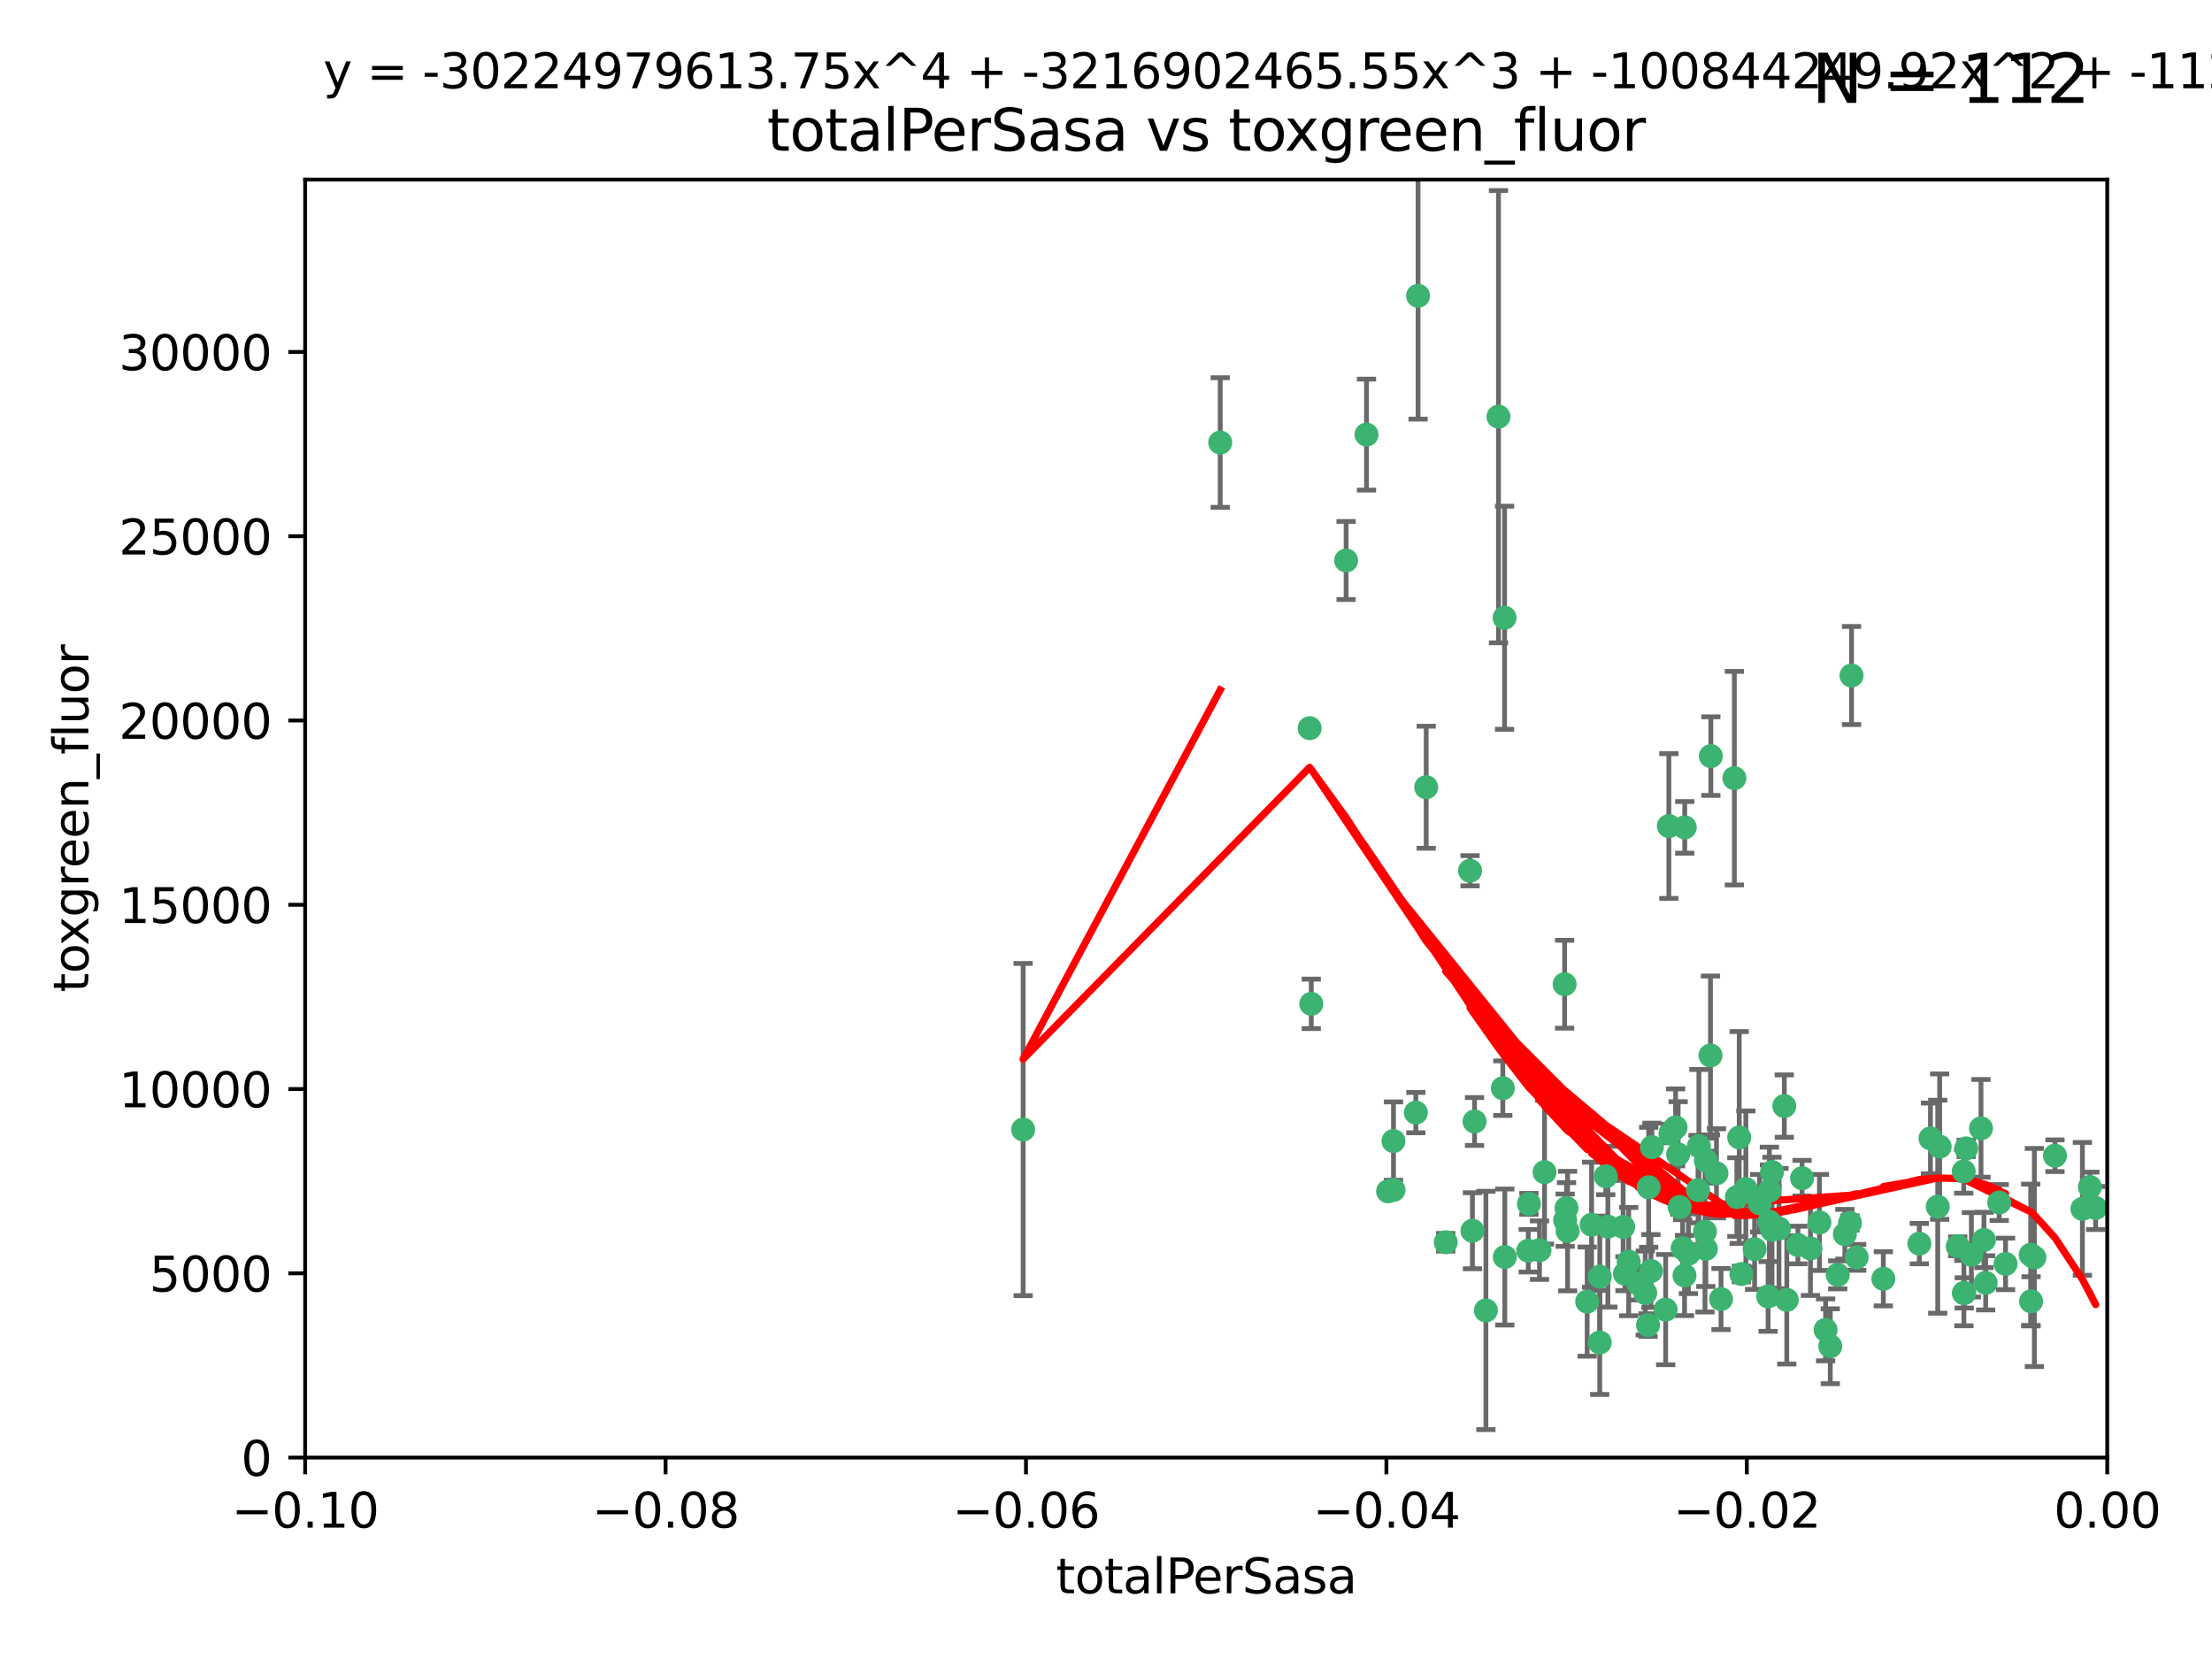 <?xml version="1.0" encoding="utf-8" standalone="no"?>
<!DOCTYPE svg PUBLIC "-//W3C//DTD SVG 1.1//EN"
  "http://www.w3.org/Graphics/SVG/1.1/DTD/svg11.dtd">
<svg xmlns:xlink="http://www.w3.org/1999/xlink" width="460.8pt" height="345.6pt" viewBox="0 0 460.8 345.6" xmlns="http://www.w3.org/2000/svg" version="1.1">
 <defs>
  <style type="text/css">*{stroke-linejoin: round; stroke-linecap: butt}</style>
 </defs>
 <g id="figure_1">
  <g id="patch_1">
   <path d="M 0 345.6 
L 460.8 345.6 
L 460.8 0 
L 0 0 
z
" style="fill: #ffffff"/>
  </g>
  <g id="axes_1">
   <g id="patch_2">
    <path d="M 63.571 303.64 
L 438.975 303.64 
L 438.975 37.411 
L 63.571 37.411 
z
" style="fill: #ffffff"/>
   </g>
   <g id="PathCollection_1">
    <defs>
     <path id="mfb596782a0" d="M 0 1.118 
C 0.297 1.118 0.581 1 0.791 0.791 
C 1 0.581 1.118 0.297 1.118 0 
C 1.118 -0.297 1 -0.581 0.791 -0.791 
C 0.581 -1 0.297 -1.118 0 -1.118 
C -0.297 -1.118 -0.581 -1 -0.791 -0.791 
C -1 -0.581 -1.118 -0.297 -1.118 0 
C -1.118 0.297 -1 0.581 -0.791 0.791 
C -0.581 1 -0.297 1.118 0 1.118 
z
" style="stroke: #3cb371"/>
    </defs>
    <g clip-path="url(#p27430b6a19)">
     <use xlink:href="#mfb596782a0" x="254.195" y="92.187" style="fill: #3cb371; stroke: #3cb371"/>
     <use xlink:href="#mfb596782a0" x="213.136" y="235.304" style="fill: #3cb371; stroke: #3cb371"/>
     <use xlink:href="#mfb596782a0" x="272.826" y="151.693" style="fill: #3cb371; stroke: #3cb371"/>
     <use xlink:href="#mfb596782a0" x="280.418" y="116.762" style="fill: #3cb371; stroke: #3cb371"/>
     <use xlink:href="#mfb596782a0" x="295.409" y="61.614" style="fill: #3cb371; stroke: #3cb371"/>
     <use xlink:href="#mfb596782a0" x="273.159" y="209.121" style="fill: #3cb371; stroke: #3cb371"/>
     <use xlink:href="#mfb596782a0" x="284.666" y="90.534" style="fill: #3cb371; stroke: #3cb371"/>
     <use xlink:href="#mfb596782a0" x="318.362" y="260.552" style="fill: #3cb371; stroke: #3cb371"/>
     <use xlink:href="#mfb596782a0" x="313.064" y="226.692" style="fill: #3cb371; stroke: #3cb371"/>
     <use xlink:href="#mfb596782a0" x="306.735" y="256.385" style="fill: #3cb371; stroke: #3cb371"/>
     <use xlink:href="#mfb596782a0" x="312.163" y="86.8" style="fill: #3cb371; stroke: #3cb371"/>
     <use xlink:href="#mfb596782a0" x="289.164" y="248.172" style="fill: #3cb371; stroke: #3cb371"/>
     <use xlink:href="#mfb596782a0" x="330.637" y="271.146" style="fill: #3cb371; stroke: #3cb371"/>
     <use xlink:href="#mfb596782a0" x="320.707" y="260.427" style="fill: #3cb371; stroke: #3cb371"/>
     <use xlink:href="#mfb596782a0" x="326.333" y="251.655" style="fill: #3cb371; stroke: #3cb371"/>
     <use xlink:href="#mfb596782a0" x="321.757" y="244.178" style="fill: #3cb371; stroke: #3cb371"/>
     <use xlink:href="#mfb596782a0" x="290.286" y="237.704" style="fill: #3cb371; stroke: #3cb371"/>
     <use xlink:href="#mfb596782a0" x="313.43" y="128.689" style="fill: #3cb371; stroke: #3cb371"/>
     <use xlink:href="#mfb596782a0" x="334.946" y="255.535" style="fill: #3cb371; stroke: #3cb371"/>
     <use xlink:href="#mfb596782a0" x="297.102" y="163.993" style="fill: #3cb371; stroke: #3cb371"/>
     <use xlink:href="#mfb596782a0" x="290.29" y="247.891" style="fill: #3cb371; stroke: #3cb371"/>
     <use xlink:href="#mfb596782a0" x="339.285" y="262.817" style="fill: #3cb371; stroke: #3cb371"/>
     <use xlink:href="#mfb596782a0" x="301.173" y="258.785" style="fill: #3cb371; stroke: #3cb371"/>
     <use xlink:href="#mfb596782a0" x="349.906" y="251.452" style="fill: #3cb371; stroke: #3cb371"/>
     <use xlink:href="#mfb596782a0" x="334.515" y="245.034" style="fill: #3cb371; stroke: #3cb371"/>
     <use xlink:href="#mfb596782a0" x="309.539" y="272.992" style="fill: #3cb371; stroke: #3cb371"/>
     <use xlink:href="#mfb596782a0" x="326.047" y="254.191" style="fill: #3cb371; stroke: #3cb371"/>
     <use xlink:href="#mfb596782a0" x="353.733" y="247.93" style="fill: #3cb371; stroke: #3cb371"/>
     <use xlink:href="#mfb596782a0" x="325.941" y="205.029" style="fill: #3cb371; stroke: #3cb371"/>
     <use xlink:href="#mfb596782a0" x="294.947" y="231.782" style="fill: #3cb371; stroke: #3cb371"/>
     <use xlink:href="#mfb596782a0" x="333.252" y="279.655" style="fill: #3cb371; stroke: #3cb371"/>
     <use xlink:href="#mfb596782a0" x="351.721" y="261.183" style="fill: #3cb371; stroke: #3cb371"/>
     <use xlink:href="#mfb596782a0" x="343.449" y="247.337" style="fill: #3cb371; stroke: #3cb371"/>
     <use xlink:href="#mfb596782a0" x="346.989" y="272.82" style="fill: #3cb371; stroke: #3cb371"/>
     <use xlink:href="#mfb596782a0" x="356.402" y="157.513" style="fill: #3cb371; stroke: #3cb371"/>
     <use xlink:href="#mfb596782a0" x="326.559" y="256.455" style="fill: #3cb371; stroke: #3cb371"/>
     <use xlink:href="#mfb596782a0" x="350.92" y="265.707" style="fill: #3cb371; stroke: #3cb371"/>
     <use xlink:href="#mfb596782a0" x="343.923" y="264.778" style="fill: #3cb371; stroke: #3cb371"/>
     <use xlink:href="#mfb596782a0" x="307.172" y="233.624" style="fill: #3cb371; stroke: #3cb371"/>
     <use xlink:href="#mfb596782a0" x="356.324" y="219.87" style="fill: #3cb371; stroke: #3cb371"/>
     <use xlink:href="#mfb596782a0" x="343.315" y="276.039" style="fill: #3cb371; stroke: #3cb371"/>
     <use xlink:href="#mfb596782a0" x="306.235" y="181.395" style="fill: #3cb371; stroke: #3cb371"/>
     <use xlink:href="#mfb596782a0" x="318.506" y="250.788" style="fill: #3cb371; stroke: #3cb371"/>
     <use xlink:href="#mfb596782a0" x="333.267" y="265.959" style="fill: #3cb371; stroke: #3cb371"/>
     <use xlink:href="#mfb596782a0" x="338.132" y="255.594" style="fill: #3cb371; stroke: #3cb371"/>
     <use xlink:href="#mfb596782a0" x="347.654" y="172.082" style="fill: #3cb371; stroke: #3cb371"/>
     <use xlink:href="#mfb596782a0" x="341.275" y="267.377" style="fill: #3cb371; stroke: #3cb371"/>
     <use xlink:href="#mfb596782a0" x="342.727" y="269.355" style="fill: #3cb371; stroke: #3cb371"/>
     <use xlink:href="#mfb596782a0" x="355.179" y="256.562" style="fill: #3cb371; stroke: #3cb371"/>
     <use xlink:href="#mfb596782a0" x="358.522" y="270.619" style="fill: #3cb371; stroke: #3cb371"/>
     <use xlink:href="#mfb596782a0" x="349.055" y="234.855" style="fill: #3cb371; stroke: #3cb371"/>
     <use xlink:href="#mfb596782a0" x="344.122" y="238.981" style="fill: #3cb371; stroke: #3cb371"/>
     <use xlink:href="#mfb596782a0" x="362.312" y="236.959" style="fill: #3cb371; stroke: #3cb371"/>
     <use xlink:href="#mfb596782a0" x="313.481" y="261.86" style="fill: #3cb371; stroke: #3cb371"/>
     <use xlink:href="#mfb596782a0" x="355.369" y="241.778" style="fill: #3cb371; stroke: #3cb371"/>
     <use xlink:href="#mfb596782a0" x="350.965" y="172.356" style="fill: #3cb371; stroke: #3cb371"/>
     <use xlink:href="#mfb596782a0" x="331.556" y="255.131" style="fill: #3cb371; stroke: #3cb371"/>
     <use xlink:href="#mfb596782a0" x="338.506" y="265.335" style="fill: #3cb371; stroke: #3cb371"/>
     <use xlink:href="#mfb596782a0" x="347.981" y="236.134" style="fill: #3cb371; stroke: #3cb371"/>
     <use xlink:href="#mfb596782a0" x="353.909" y="238.765" style="fill: #3cb371; stroke: #3cb371"/>
     <use xlink:href="#mfb596782a0" x="349.585" y="240.483" style="fill: #3cb371; stroke: #3cb371"/>
     <use xlink:href="#mfb596782a0" x="368.328" y="270.071" style="fill: #3cb371; stroke: #3cb371"/>
     <use xlink:href="#mfb596782a0" x="368.615" y="248.063" style="fill: #3cb371; stroke: #3cb371"/>
     <use xlink:href="#mfb596782a0" x="362.768" y="265.402" style="fill: #3cb371; stroke: #3cb371"/>
     <use xlink:href="#mfb596782a0" x="361.819" y="249.379" style="fill: #3cb371; stroke: #3cb371"/>
     <use xlink:href="#mfb596782a0" x="363.694" y="247.697" style="fill: #3cb371; stroke: #3cb371"/>
     <use xlink:href="#mfb596782a0" x="369.136" y="244.17" style="fill: #3cb371; stroke: #3cb371"/>
     <use xlink:href="#mfb596782a0" x="368.596" y="254.514" style="fill: #3cb371; stroke: #3cb371"/>
     <use xlink:href="#mfb596782a0" x="357.571" y="244.423" style="fill: #3cb371; stroke: #3cb371"/>
     <use xlink:href="#mfb596782a0" x="369.14" y="256.174" style="fill: #3cb371; stroke: #3cb371"/>
     <use xlink:href="#mfb596782a0" x="361.301" y="162.105" style="fill: #3cb371; stroke: #3cb371"/>
     <use xlink:href="#mfb596782a0" x="370.597" y="255.94" style="fill: #3cb371; stroke: #3cb371"/>
     <use xlink:href="#mfb596782a0" x="374.538" y="259.36" style="fill: #3cb371; stroke: #3cb371"/>
     <use xlink:href="#mfb596782a0" x="379.02" y="254.661" style="fill: #3cb371; stroke: #3cb371"/>
     <use xlink:href="#mfb596782a0" x="377.149" y="260.068" style="fill: #3cb371; stroke: #3cb371"/>
     <use xlink:href="#mfb596782a0" x="365.516" y="260.221" style="fill: #3cb371; stroke: #3cb371"/>
     <use xlink:href="#mfb596782a0" x="355.356" y="260.163" style="fill: #3cb371; stroke: #3cb371"/>
     <use xlink:href="#mfb596782a0" x="350.525" y="260.019" style="fill: #3cb371; stroke: #3cb371"/>
     <use xlink:href="#mfb596782a0" x="385.708" y="140.722" style="fill: #3cb371; stroke: #3cb371"/>
     <use xlink:href="#mfb596782a0" x="371.704" y="230.415" style="fill: #3cb371; stroke: #3cb371"/>
     <use xlink:href="#mfb596782a0" x="386.782" y="261.935" style="fill: #3cb371; stroke: #3cb371"/>
     <use xlink:href="#mfb596782a0" x="382.829" y="265.574" style="fill: #3cb371; stroke: #3cb371"/>
     <use xlink:href="#mfb596782a0" x="385.384" y="254.764" style="fill: #3cb371; stroke: #3cb371"/>
     <use xlink:href="#mfb596782a0" x="366.556" y="250.652" style="fill: #3cb371; stroke: #3cb371"/>
     <use xlink:href="#mfb596782a0" x="375.403" y="245.439" style="fill: #3cb371; stroke: #3cb371"/>
     <use xlink:href="#mfb596782a0" x="384.316" y="257.112" style="fill: #3cb371; stroke: #3cb371"/>
     <use xlink:href="#mfb596782a0" x="380.305" y="277.035" style="fill: #3cb371; stroke: #3cb371"/>
     <use xlink:href="#mfb596782a0" x="381.282" y="280.448" style="fill: #3cb371; stroke: #3cb371"/>
     <use xlink:href="#mfb596782a0" x="402.151" y="237.152" style="fill: #3cb371; stroke: #3cb371"/>
     <use xlink:href="#mfb596782a0" x="392.332" y="266.395" style="fill: #3cb371; stroke: #3cb371"/>
     <use xlink:href="#mfb596782a0" x="404.069" y="238.866" style="fill: #3cb371; stroke: #3cb371"/>
     <use xlink:href="#mfb596782a0" x="399.832" y="259.072" style="fill: #3cb371; stroke: #3cb371"/>
     <use xlink:href="#mfb596782a0" x="372.22" y="270.784" style="fill: #3cb371; stroke: #3cb371"/>
     <use xlink:href="#mfb596782a0" x="403.665" y="251.374" style="fill: #3cb371; stroke: #3cb371"/>
     <use xlink:href="#mfb596782a0" x="407.833" y="259.625" style="fill: #3cb371; stroke: #3cb371"/>
     <use xlink:href="#mfb596782a0" x="409.599" y="239.234" style="fill: #3cb371; stroke: #3cb371"/>
     <use xlink:href="#mfb596782a0" x="412.679" y="235.051" style="fill: #3cb371; stroke: #3cb371"/>
     <use xlink:href="#mfb596782a0" x="409.079" y="244.025" style="fill: #3cb371; stroke: #3cb371"/>
     <use xlink:href="#mfb596782a0" x="416.474" y="250.509" style="fill: #3cb371; stroke: #3cb371"/>
     <use xlink:href="#mfb596782a0" x="413.653" y="267.238" style="fill: #3cb371; stroke: #3cb371"/>
     <use xlink:href="#mfb596782a0" x="413.294" y="258.31" style="fill: #3cb371; stroke: #3cb371"/>
     <use xlink:href="#mfb596782a0" x="409.112" y="269.377" style="fill: #3cb371; stroke: #3cb371"/>
     <use xlink:href="#mfb596782a0" x="417.796" y="263.294" style="fill: #3cb371; stroke: #3cb371"/>
     <use xlink:href="#mfb596782a0" x="410.674" y="261.395" style="fill: #3cb371; stroke: #3cb371"/>
     <use xlink:href="#mfb596782a0" x="423.113" y="271.085" style="fill: #3cb371; stroke: #3cb371"/>
     <use xlink:href="#mfb596782a0" x="409.186" y="269.332" style="fill: #3cb371; stroke: #3cb371"/>
     <use xlink:href="#mfb596782a0" x="423.033" y="261.393" style="fill: #3cb371; stroke: #3cb371"/>
     <use xlink:href="#mfb596782a0" x="423.8" y="261.957" style="fill: #3cb371; stroke: #3cb371"/>
     <use xlink:href="#mfb596782a0" x="428.091" y="240.757" style="fill: #3cb371; stroke: #3cb371"/>
     <use xlink:href="#mfb596782a0" x="433.802" y="251.825" style="fill: #3cb371; stroke: #3cb371"/>
     <use xlink:href="#mfb596782a0" x="436.564" y="251.653" style="fill: #3cb371; stroke: #3cb371"/>
     <use xlink:href="#mfb596782a0" x="435.363" y="247.276" style="fill: #3cb371; stroke: #3cb371"/>
    </g>
   </g>
   <g id="matplotlib.axis_1">
    <g id="xtick_1">
     <g id="line2d_1">
      <defs>
       <path id="mb69e44b566" d="M 0 0 
L 0 3.5 
" style="stroke: #000000; stroke-width: 0.8"/>
      </defs>
      <g>
       <use xlink:href="#mb69e44b566" x="63.571" y="303.64" style="stroke: #000000; stroke-width: 0.8"/>
      </g>
     </g>
     <g id="text_1">
      <!-- −0.10 -->
      <g transform="translate(48.249 318.238)scale(0.1 -0.1)">
       <defs>
        <path id="DejaVuSans-2212" d="M 678 2272 
L 4684 2272 
L 4684 1741 
L 678 1741 
L 678 2272 
z
" transform="scale(0.016)"/>
        <path id="DejaVuSans-30" d="M 2034 4250 
Q 1547 4250 1301 3770 
Q 1056 3291 1056 2328 
Q 1056 1369 1301 889 
Q 1547 409 2034 409 
Q 2525 409 2770 889 
Q 3016 1369 3016 2328 
Q 3016 3291 2770 3770 
Q 2525 4250 2034 4250 
z
M 2034 4750 
Q 2819 4750 3233 4129 
Q 3647 3509 3647 2328 
Q 3647 1150 3233 529 
Q 2819 -91 2034 -91 
Q 1250 -91 836 529 
Q 422 1150 422 2328 
Q 422 3509 836 4129 
Q 1250 4750 2034 4750 
z
" transform="scale(0.016)"/>
        <path id="DejaVuSans-2e" d="M 684 794 
L 1344 794 
L 1344 0 
L 684 0 
L 684 794 
z
" transform="scale(0.016)"/>
        <path id="DejaVuSans-31" d="M 794 531 
L 1825 531 
L 1825 4091 
L 703 3866 
L 703 4441 
L 1819 4666 
L 2450 4666 
L 2450 531 
L 3481 531 
L 3481 0 
L 794 0 
L 794 531 
z
" transform="scale(0.016)"/>
       </defs>
       <use xlink:href="#DejaVuSans-2212"/>
       <use xlink:href="#DejaVuSans-30" x="83.789"/>
       <use xlink:href="#DejaVuSans-2e" x="147.412"/>
       <use xlink:href="#DejaVuSans-31" x="179.199"/>
       <use xlink:href="#DejaVuSans-30" x="242.822"/>
      </g>
     </g>
    </g>
    <g id="xtick_2">
     <g id="line2d_2">
      <g>
       <use xlink:href="#mb69e44b566" x="138.652" y="303.64" style="stroke: #000000; stroke-width: 0.8"/>
      </g>
     </g>
     <g id="text_2">
      <!-- −0.08 -->
      <g transform="translate(123.329 318.238)scale(0.1 -0.1)">
       <defs>
        <path id="DejaVuSans-38" d="M 2034 2216 
Q 1584 2216 1326 1975 
Q 1069 1734 1069 1313 
Q 1069 891 1326 650 
Q 1584 409 2034 409 
Q 2484 409 2743 651 
Q 3003 894 3003 1313 
Q 3003 1734 2745 1975 
Q 2488 2216 2034 2216 
z
M 1403 2484 
Q 997 2584 770 2862 
Q 544 3141 544 3541 
Q 544 4100 942 4425 
Q 1341 4750 2034 4750 
Q 2731 4750 3128 4425 
Q 3525 4100 3525 3541 
Q 3525 3141 3298 2862 
Q 3072 2584 2669 2484 
Q 3125 2378 3379 2068 
Q 3634 1759 3634 1313 
Q 3634 634 3220 271 
Q 2806 -91 2034 -91 
Q 1263 -91 848 271 
Q 434 634 434 1313 
Q 434 1759 690 2068 
Q 947 2378 1403 2484 
z
M 1172 3481 
Q 1172 3119 1398 2916 
Q 1625 2713 2034 2713 
Q 2441 2713 2670 2916 
Q 2900 3119 2900 3481 
Q 2900 3844 2670 4047 
Q 2441 4250 2034 4250 
Q 1625 4250 1398 4047 
Q 1172 3844 1172 3481 
z
" transform="scale(0.016)"/>
       </defs>
       <use xlink:href="#DejaVuSans-2212"/>
       <use xlink:href="#DejaVuSans-30" x="83.789"/>
       <use xlink:href="#DejaVuSans-2e" x="147.412"/>
       <use xlink:href="#DejaVuSans-30" x="179.199"/>
       <use xlink:href="#DejaVuSans-38" x="242.822"/>
      </g>
     </g>
    </g>
    <g id="xtick_3">
     <g id="line2d_3">
      <g>
       <use xlink:href="#mb69e44b566" x="213.733" y="303.64" style="stroke: #000000; stroke-width: 0.8"/>
      </g>
     </g>
     <g id="text_3">
      <!-- −0.06 -->
      <g transform="translate(198.41 318.238)scale(0.1 -0.1)">
       <defs>
        <path id="DejaVuSans-36" d="M 2113 2584 
Q 1688 2584 1439 2293 
Q 1191 2003 1191 1497 
Q 1191 994 1439 701 
Q 1688 409 2113 409 
Q 2538 409 2786 701 
Q 3034 994 3034 1497 
Q 3034 2003 2786 2293 
Q 2538 2584 2113 2584 
z
M 3366 4563 
L 3366 3988 
Q 3128 4100 2886 4159 
Q 2644 4219 2406 4219 
Q 1781 4219 1451 3797 
Q 1122 3375 1075 2522 
Q 1259 2794 1537 2939 
Q 1816 3084 2150 3084 
Q 2853 3084 3261 2657 
Q 3669 2231 3669 1497 
Q 3669 778 3244 343 
Q 2819 -91 2113 -91 
Q 1303 -91 875 529 
Q 447 1150 447 2328 
Q 447 3434 972 4092 
Q 1497 4750 2381 4750 
Q 2619 4750 2861 4703 
Q 3103 4656 3366 4563 
z
" transform="scale(0.016)"/>
       </defs>
       <use xlink:href="#DejaVuSans-2212"/>
       <use xlink:href="#DejaVuSans-30" x="83.789"/>
       <use xlink:href="#DejaVuSans-2e" x="147.412"/>
       <use xlink:href="#DejaVuSans-30" x="179.199"/>
       <use xlink:href="#DejaVuSans-36" x="242.822"/>
      </g>
     </g>
    </g>
    <g id="xtick_4">
     <g id="line2d_4">
      <g>
       <use xlink:href="#mb69e44b566" x="288.813" y="303.64" style="stroke: #000000; stroke-width: 0.8"/>
      </g>
     </g>
     <g id="text_4">
      <!-- −0.04 -->
      <g transform="translate(273.491 318.238)scale(0.1 -0.1)">
       <defs>
        <path id="DejaVuSans-34" d="M 2419 4116 
L 825 1625 
L 2419 1625 
L 2419 4116 
z
M 2253 4666 
L 3047 4666 
L 3047 1625 
L 3713 1625 
L 3713 1100 
L 3047 1100 
L 3047 0 
L 2419 0 
L 2419 1100 
L 313 1100 
L 313 1709 
L 2253 4666 
z
" transform="scale(0.016)"/>
       </defs>
       <use xlink:href="#DejaVuSans-2212"/>
       <use xlink:href="#DejaVuSans-30" x="83.789"/>
       <use xlink:href="#DejaVuSans-2e" x="147.412"/>
       <use xlink:href="#DejaVuSans-30" x="179.199"/>
       <use xlink:href="#DejaVuSans-34" x="242.822"/>
      </g>
     </g>
    </g>
    <g id="xtick_5">
     <g id="line2d_5">
      <g>
       <use xlink:href="#mb69e44b566" x="363.894" y="303.64" style="stroke: #000000; stroke-width: 0.8"/>
      </g>
     </g>
     <g id="text_5">
      <!-- −0.02 -->
      <g transform="translate(348.572 318.238)scale(0.1 -0.1)">
       <defs>
        <path id="DejaVuSans-32" d="M 1228 531 
L 3431 531 
L 3431 0 
L 469 0 
L 469 531 
Q 828 903 1448 1529 
Q 2069 2156 2228 2338 
Q 2531 2678 2651 2914 
Q 2772 3150 2772 3378 
Q 2772 3750 2511 3984 
Q 2250 4219 1831 4219 
Q 1534 4219 1204 4116 
Q 875 4013 500 3803 
L 500 4441 
Q 881 4594 1212 4672 
Q 1544 4750 1819 4750 
Q 2544 4750 2975 4387 
Q 3406 4025 3406 3419 
Q 3406 3131 3298 2873 
Q 3191 2616 2906 2266 
Q 2828 2175 2409 1742 
Q 1991 1309 1228 531 
z
" transform="scale(0.016)"/>
       </defs>
       <use xlink:href="#DejaVuSans-2212"/>
       <use xlink:href="#DejaVuSans-30" x="83.789"/>
       <use xlink:href="#DejaVuSans-2e" x="147.412"/>
       <use xlink:href="#DejaVuSans-30" x="179.199"/>
       <use xlink:href="#DejaVuSans-32" x="242.822"/>
      </g>
     </g>
    </g>
    <g id="xtick_6">
     <g id="line2d_6">
      <g>
       <use xlink:href="#mb69e44b566" x="438.975" y="303.64" style="stroke: #000000; stroke-width: 0.8"/>
      </g>
     </g>
     <g id="text_6">
      <!-- 0.00 -->
      <g transform="translate(427.842 318.238)scale(0.1 -0.1)">
       <use xlink:href="#DejaVuSans-30"/>
       <use xlink:href="#DejaVuSans-2e" x="63.623"/>
       <use xlink:href="#DejaVuSans-30" x="95.41"/>
       <use xlink:href="#DejaVuSans-30" x="159.033"/>
      </g>
     </g>
    </g>
    <g id="text_7">
     <!-- totalPerSasa -->
     <g transform="translate(219.968 331.917)scale(0.1 -0.1)">
      <defs>
       <path id="DejaVuSans-74" d="M 1172 4494 
L 1172 3500 
L 2356 3500 
L 2356 3053 
L 1172 3053 
L 1172 1153 
Q 1172 725 1289 603 
Q 1406 481 1766 481 
L 2356 481 
L 2356 0 
L 1766 0 
Q 1100 0 847 248 
Q 594 497 594 1153 
L 594 3053 
L 172 3053 
L 172 3500 
L 594 3500 
L 594 4494 
L 1172 4494 
z
" transform="scale(0.016)"/>
       <path id="DejaVuSans-6f" d="M 1959 3097 
Q 1497 3097 1228 2736 
Q 959 2375 959 1747 
Q 959 1119 1226 758 
Q 1494 397 1959 397 
Q 2419 397 2687 759 
Q 2956 1122 2956 1747 
Q 2956 2369 2687 2733 
Q 2419 3097 1959 3097 
z
M 1959 3584 
Q 2709 3584 3137 3096 
Q 3566 2609 3566 1747 
Q 3566 888 3137 398 
Q 2709 -91 1959 -91 
Q 1206 -91 779 398 
Q 353 888 353 1747 
Q 353 2609 779 3096 
Q 1206 3584 1959 3584 
z
" transform="scale(0.016)"/>
       <path id="DejaVuSans-61" d="M 2194 1759 
Q 1497 1759 1228 1600 
Q 959 1441 959 1056 
Q 959 750 1161 570 
Q 1363 391 1709 391 
Q 2188 391 2477 730 
Q 2766 1069 2766 1631 
L 2766 1759 
L 2194 1759 
z
M 3341 1997 
L 3341 0 
L 2766 0 
L 2766 531 
Q 2569 213 2275 61 
Q 1981 -91 1556 -91 
Q 1019 -91 701 211 
Q 384 513 384 1019 
Q 384 1609 779 1909 
Q 1175 2209 1959 2209 
L 2766 2209 
L 2766 2266 
Q 2766 2663 2505 2880 
Q 2244 3097 1772 3097 
Q 1472 3097 1187 3025 
Q 903 2953 641 2809 
L 641 3341 
Q 956 3463 1253 3523 
Q 1550 3584 1831 3584 
Q 2591 3584 2966 3190 
Q 3341 2797 3341 1997 
z
" transform="scale(0.016)"/>
       <path id="DejaVuSans-6c" d="M 603 4863 
L 1178 4863 
L 1178 0 
L 603 0 
L 603 4863 
z
" transform="scale(0.016)"/>
       <path id="DejaVuSans-50" d="M 1259 4147 
L 1259 2394 
L 2053 2394 
Q 2494 2394 2734 2622 
Q 2975 2850 2975 3272 
Q 2975 3691 2734 3919 
Q 2494 4147 2053 4147 
L 1259 4147 
z
M 628 4666 
L 2053 4666 
Q 2838 4666 3239 4311 
Q 3641 3956 3641 3272 
Q 3641 2581 3239 2228 
Q 2838 1875 2053 1875 
L 1259 1875 
L 1259 0 
L 628 0 
L 628 4666 
z
" transform="scale(0.016)"/>
       <path id="DejaVuSans-65" d="M 3597 1894 
L 3597 1613 
L 953 1613 
Q 991 1019 1311 708 
Q 1631 397 2203 397 
Q 2534 397 2845 478 
Q 3156 559 3463 722 
L 3463 178 
Q 3153 47 2828 -22 
Q 2503 -91 2169 -91 
Q 1331 -91 842 396 
Q 353 884 353 1716 
Q 353 2575 817 3079 
Q 1281 3584 2069 3584 
Q 2775 3584 3186 3129 
Q 3597 2675 3597 1894 
z
M 3022 2063 
Q 3016 2534 2758 2815 
Q 2500 3097 2075 3097 
Q 1594 3097 1305 2825 
Q 1016 2553 972 2059 
L 3022 2063 
z
" transform="scale(0.016)"/>
       <path id="DejaVuSans-72" d="M 2631 2963 
Q 2534 3019 2420 3045 
Q 2306 3072 2169 3072 
Q 1681 3072 1420 2755 
Q 1159 2438 1159 1844 
L 1159 0 
L 581 0 
L 581 3500 
L 1159 3500 
L 1159 2956 
Q 1341 3275 1631 3429 
Q 1922 3584 2338 3584 
Q 2397 3584 2469 3576 
Q 2541 3569 2628 3553 
L 2631 2963 
z
" transform="scale(0.016)"/>
       <path id="DejaVuSans-53" d="M 3425 4513 
L 3425 3897 
Q 3066 4069 2747 4153 
Q 2428 4238 2131 4238 
Q 1616 4238 1336 4038 
Q 1056 3838 1056 3469 
Q 1056 3159 1242 3001 
Q 1428 2844 1947 2747 
L 2328 2669 
Q 3034 2534 3370 2195 
Q 3706 1856 3706 1288 
Q 3706 609 3251 259 
Q 2797 -91 1919 -91 
Q 1588 -91 1214 -16 
Q 841 59 441 206 
L 441 856 
Q 825 641 1194 531 
Q 1563 422 1919 422 
Q 2459 422 2753 634 
Q 3047 847 3047 1241 
Q 3047 1584 2836 1778 
Q 2625 1972 2144 2069 
L 1759 2144 
Q 1053 2284 737 2584 
Q 422 2884 422 3419 
Q 422 4038 858 4394 
Q 1294 4750 2059 4750 
Q 2388 4750 2728 4690 
Q 3069 4631 3425 4513 
z
" transform="scale(0.016)"/>
       <path id="DejaVuSans-73" d="M 2834 3397 
L 2834 2853 
Q 2591 2978 2328 3040 
Q 2066 3103 1784 3103 
Q 1356 3103 1142 2972 
Q 928 2841 928 2578 
Q 928 2378 1081 2264 
Q 1234 2150 1697 2047 
L 1894 2003 
Q 2506 1872 2764 1633 
Q 3022 1394 3022 966 
Q 3022 478 2636 193 
Q 2250 -91 1575 -91 
Q 1294 -91 989 -36 
Q 684 19 347 128 
L 347 722 
Q 666 556 975 473 
Q 1284 391 1588 391 
Q 1994 391 2212 530 
Q 2431 669 2431 922 
Q 2431 1156 2273 1281 
Q 2116 1406 1581 1522 
L 1381 1569 
Q 847 1681 609 1914 
Q 372 2147 372 2553 
Q 372 3047 722 3315 
Q 1072 3584 1716 3584 
Q 2034 3584 2315 3537 
Q 2597 3491 2834 3397 
z
" transform="scale(0.016)"/>
      </defs>
      <use xlink:href="#DejaVuSans-74"/>
      <use xlink:href="#DejaVuSans-6f" x="39.209"/>
      <use xlink:href="#DejaVuSans-74" x="100.391"/>
      <use xlink:href="#DejaVuSans-61" x="139.6"/>
      <use xlink:href="#DejaVuSans-6c" x="200.879"/>
      <use xlink:href="#DejaVuSans-50" x="228.662"/>
      <use xlink:href="#DejaVuSans-65" x="285.34"/>
      <use xlink:href="#DejaVuSans-72" x="346.863"/>
      <use xlink:href="#DejaVuSans-53" x="387.977"/>
      <use xlink:href="#DejaVuSans-61" x="451.453"/>
      <use xlink:href="#DejaVuSans-73" x="512.732"/>
      <use xlink:href="#DejaVuSans-61" x="564.832"/>
     </g>
    </g>
   </g>
   <g id="matplotlib.axis_2">
    <g id="ytick_1">
     <g id="line2d_7">
      <defs>
       <path id="mbd0bc9c82a" d="M 0 0 
L -3.5 0 
" style="stroke: #000000; stroke-width: 0.8"/>
      </defs>
      <g>
       <use xlink:href="#mbd0bc9c82a" x="63.571" y="303.64" style="stroke: #000000; stroke-width: 0.8"/>
      </g>
     </g>
     <g id="text_8">
      <!-- 0 -->
      <g transform="translate(50.209 307.439)scale(0.1 -0.1)">
       <use xlink:href="#DejaVuSans-30"/>
      </g>
     </g>
    </g>
    <g id="ytick_2">
     <g id="line2d_8">
      <g>
       <use xlink:href="#mbd0bc9c82a" x="63.571" y="265.253" style="stroke: #000000; stroke-width: 0.8"/>
      </g>
     </g>
     <g id="text_9">
      <!-- 5000 -->
      <g transform="translate(31.121 269.052)scale(0.1 -0.1)">
       <defs>
        <path id="DejaVuSans-35" d="M 691 4666 
L 3169 4666 
L 3169 4134 
L 1269 4134 
L 1269 2991 
Q 1406 3038 1543 3061 
Q 1681 3084 1819 3084 
Q 2600 3084 3056 2656 
Q 3513 2228 3513 1497 
Q 3513 744 3044 326 
Q 2575 -91 1722 -91 
Q 1428 -91 1123 -41 
Q 819 9 494 109 
L 494 744 
Q 775 591 1075 516 
Q 1375 441 1709 441 
Q 2250 441 2565 725 
Q 2881 1009 2881 1497 
Q 2881 1984 2565 2268 
Q 2250 2553 1709 2553 
Q 1456 2553 1204 2497 
Q 953 2441 691 2322 
L 691 4666 
z
" transform="scale(0.016)"/>
       </defs>
       <use xlink:href="#DejaVuSans-35"/>
       <use xlink:href="#DejaVuSans-30" x="63.623"/>
       <use xlink:href="#DejaVuSans-30" x="127.246"/>
       <use xlink:href="#DejaVuSans-30" x="190.869"/>
      </g>
     </g>
    </g>
    <g id="ytick_3">
     <g id="line2d_9">
      <g>
       <use xlink:href="#mbd0bc9c82a" x="63.571" y="226.866" style="stroke: #000000; stroke-width: 0.8"/>
      </g>
     </g>
     <g id="text_10">
      <!-- 10000 -->
      <g transform="translate(24.759 230.665)scale(0.1 -0.1)">
       <use xlink:href="#DejaVuSans-31"/>
       <use xlink:href="#DejaVuSans-30" x="63.623"/>
       <use xlink:href="#DejaVuSans-30" x="127.246"/>
       <use xlink:href="#DejaVuSans-30" x="190.869"/>
       <use xlink:href="#DejaVuSans-30" x="254.492"/>
      </g>
     </g>
    </g>
    <g id="ytick_4">
     <g id="line2d_10">
      <g>
       <use xlink:href="#mbd0bc9c82a" x="63.571" y="188.479" style="stroke: #000000; stroke-width: 0.8"/>
      </g>
     </g>
     <g id="text_11">
      <!-- 15000 -->
      <g transform="translate(24.759 192.278)scale(0.1 -0.1)">
       <use xlink:href="#DejaVuSans-31"/>
       <use xlink:href="#DejaVuSans-35" x="63.623"/>
       <use xlink:href="#DejaVuSans-30" x="127.246"/>
       <use xlink:href="#DejaVuSans-30" x="190.869"/>
       <use xlink:href="#DejaVuSans-30" x="254.492"/>
      </g>
     </g>
    </g>
    <g id="ytick_5">
     <g id="line2d_11">
      <g>
       <use xlink:href="#mbd0bc9c82a" x="63.571" y="150.092" style="stroke: #000000; stroke-width: 0.8"/>
      </g>
     </g>
     <g id="text_12">
      <!-- 20000 -->
      <g transform="translate(24.759 153.891)scale(0.1 -0.1)">
       <use xlink:href="#DejaVuSans-32"/>
       <use xlink:href="#DejaVuSans-30" x="63.623"/>
       <use xlink:href="#DejaVuSans-30" x="127.246"/>
       <use xlink:href="#DejaVuSans-30" x="190.869"/>
       <use xlink:href="#DejaVuSans-30" x="254.492"/>
      </g>
     </g>
    </g>
    <g id="ytick_6">
     <g id="line2d_12">
      <g>
       <use xlink:href="#mbd0bc9c82a" x="63.571" y="111.705" style="stroke: #000000; stroke-width: 0.8"/>
      </g>
     </g>
     <g id="text_13">
      <!-- 25000 -->
      <g transform="translate(24.759 115.504)scale(0.1 -0.1)">
       <use xlink:href="#DejaVuSans-32"/>
       <use xlink:href="#DejaVuSans-35" x="63.623"/>
       <use xlink:href="#DejaVuSans-30" x="127.246"/>
       <use xlink:href="#DejaVuSans-30" x="190.869"/>
       <use xlink:href="#DejaVuSans-30" x="254.492"/>
      </g>
     </g>
    </g>
    <g id="ytick_7">
     <g id="line2d_13">
      <g>
       <use xlink:href="#mbd0bc9c82a" x="63.571" y="73.317" style="stroke: #000000; stroke-width: 0.8"/>
      </g>
     </g>
     <g id="text_14">
      <!-- 30000 -->
      <g transform="translate(24.759 77.117)scale(0.1 -0.1)">
       <defs>
        <path id="DejaVuSans-33" d="M 2597 2516 
Q 3050 2419 3304 2112 
Q 3559 1806 3559 1356 
Q 3559 666 3084 287 
Q 2609 -91 1734 -91 
Q 1441 -91 1130 -33 
Q 819 25 488 141 
L 488 750 
Q 750 597 1062 519 
Q 1375 441 1716 441 
Q 2309 441 2620 675 
Q 2931 909 2931 1356 
Q 2931 1769 2642 2001 
Q 2353 2234 1838 2234 
L 1294 2234 
L 1294 2753 
L 1863 2753 
Q 2328 2753 2575 2939 
Q 2822 3125 2822 3475 
Q 2822 3834 2567 4026 
Q 2313 4219 1838 4219 
Q 1578 4219 1281 4162 
Q 984 4106 628 3988 
L 628 4550 
Q 988 4650 1302 4700 
Q 1616 4750 1894 4750 
Q 2613 4750 3031 4423 
Q 3450 4097 3450 3541 
Q 3450 3153 3228 2886 
Q 3006 2619 2597 2516 
z
" transform="scale(0.016)"/>
       </defs>
       <use xlink:href="#DejaVuSans-33"/>
       <use xlink:href="#DejaVuSans-30" x="63.623"/>
       <use xlink:href="#DejaVuSans-30" x="127.246"/>
       <use xlink:href="#DejaVuSans-30" x="190.869"/>
       <use xlink:href="#DejaVuSans-30" x="254.492"/>
      </g>
     </g>
    </g>
    <g id="text_15">
     <!-- toxgreen_fluor -->
     <g transform="translate(18.401 206.72)rotate(-90)scale(0.1 -0.1)">
      <defs>
       <path id="DejaVuSans-78" d="M 3513 3500 
L 2247 1797 
L 3578 0 
L 2900 0 
L 1881 1375 
L 863 0 
L 184 0 
L 1544 1831 
L 300 3500 
L 978 3500 
L 1906 2253 
L 2834 3500 
L 3513 3500 
z
" transform="scale(0.016)"/>
       <path id="DejaVuSans-67" d="M 2906 1791 
Q 2906 2416 2648 2759 
Q 2391 3103 1925 3103 
Q 1463 3103 1205 2759 
Q 947 2416 947 1791 
Q 947 1169 1205 825 
Q 1463 481 1925 481 
Q 2391 481 2648 825 
Q 2906 1169 2906 1791 
z
M 3481 434 
Q 3481 -459 3084 -895 
Q 2688 -1331 1869 -1331 
Q 1566 -1331 1297 -1286 
Q 1028 -1241 775 -1147 
L 775 -588 
Q 1028 -725 1275 -790 
Q 1522 -856 1778 -856 
Q 2344 -856 2625 -561 
Q 2906 -266 2906 331 
L 2906 616 
Q 2728 306 2450 153 
Q 2172 0 1784 0 
Q 1141 0 747 490 
Q 353 981 353 1791 
Q 353 2603 747 3093 
Q 1141 3584 1784 3584 
Q 2172 3584 2450 3431 
Q 2728 3278 2906 2969 
L 2906 3500 
L 3481 3500 
L 3481 434 
z
" transform="scale(0.016)"/>
       <path id="DejaVuSans-6e" d="M 3513 2113 
L 3513 0 
L 2938 0 
L 2938 2094 
Q 2938 2591 2744 2837 
Q 2550 3084 2163 3084 
Q 1697 3084 1428 2787 
Q 1159 2491 1159 1978 
L 1159 0 
L 581 0 
L 581 3500 
L 1159 3500 
L 1159 2956 
Q 1366 3272 1645 3428 
Q 1925 3584 2291 3584 
Q 2894 3584 3203 3211 
Q 3513 2838 3513 2113 
z
" transform="scale(0.016)"/>
       <path id="DejaVuSans-5f" d="M 3263 -1063 
L 3263 -1509 
L -63 -1509 
L -63 -1063 
L 3263 -1063 
z
" transform="scale(0.016)"/>
       <path id="DejaVuSans-66" d="M 2375 4863 
L 2375 4384 
L 1825 4384 
Q 1516 4384 1395 4259 
Q 1275 4134 1275 3809 
L 1275 3500 
L 2222 3500 
L 2222 3053 
L 1275 3053 
L 1275 0 
L 697 0 
L 697 3053 
L 147 3053 
L 147 3500 
L 697 3500 
L 697 3744 
Q 697 4328 969 4595 
Q 1241 4863 1831 4863 
L 2375 4863 
z
" transform="scale(0.016)"/>
       <path id="DejaVuSans-75" d="M 544 1381 
L 544 3500 
L 1119 3500 
L 1119 1403 
Q 1119 906 1312 657 
Q 1506 409 1894 409 
Q 2359 409 2629 706 
Q 2900 1003 2900 1516 
L 2900 3500 
L 3475 3500 
L 3475 0 
L 2900 0 
L 2900 538 
Q 2691 219 2414 64 
Q 2138 -91 1772 -91 
Q 1169 -91 856 284 
Q 544 659 544 1381 
z
M 1991 3584 
L 1991 3584 
z
" transform="scale(0.016)"/>
      </defs>
      <use xlink:href="#DejaVuSans-74"/>
      <use xlink:href="#DejaVuSans-6f" x="39.209"/>
      <use xlink:href="#DejaVuSans-78" x="97.266"/>
      <use xlink:href="#DejaVuSans-67" x="156.445"/>
      <use xlink:href="#DejaVuSans-72" x="219.922"/>
      <use xlink:href="#DejaVuSans-65" x="258.785"/>
      <use xlink:href="#DejaVuSans-65" x="320.309"/>
      <use xlink:href="#DejaVuSans-6e" x="381.832"/>
      <use xlink:href="#DejaVuSans-5f" x="445.211"/>
      <use xlink:href="#DejaVuSans-66" x="495.211"/>
      <use xlink:href="#DejaVuSans-6c" x="530.416"/>
      <use xlink:href="#DejaVuSans-75" x="558.199"/>
      <use xlink:href="#DejaVuSans-6f" x="621.578"/>
      <use xlink:href="#DejaVuSans-72" x="682.76"/>
     </g>
    </g>
   </g>
   <g id="LineCollection_1">
    <path d="M 254.195 105.69 
L 254.195 78.685 
" clip-path="url(#p27430b6a19)" style="fill: none; stroke: #696969"/>
    <path d="M 213.136 269.906 
L 213.136 200.702 
" clip-path="url(#p27430b6a19)" style="fill: none; stroke: #696969"/>
    <path d="M 272.826 152.217 
L 272.826 151.168 
" clip-path="url(#p27430b6a19)" style="fill: none; stroke: #696969"/>
    <path d="M 280.418 124.89 
L 280.418 108.635 
" clip-path="url(#p27430b6a19)" style="fill: none; stroke: #696969"/>
    <path d="M 295.409 87.306 
L 295.409 35.922 
" clip-path="url(#p27430b6a19)" style="fill: none; stroke: #696969"/>
    <path d="M 273.159 214.275 
L 273.159 203.967 
" clip-path="url(#p27430b6a19)" style="fill: none; stroke: #696969"/>
    <path d="M 284.666 102.091 
L 284.666 78.978 
" clip-path="url(#p27430b6a19)" style="fill: none; stroke: #696969"/>
    <path d="M 318.362 264.982 
L 318.362 256.122 
" clip-path="url(#p27430b6a19)" style="fill: none; stroke: #696969"/>
    <path d="M 313.064 232.376 
L 313.064 221.008 
" clip-path="url(#p27430b6a19)" style="fill: none; stroke: #696969"/>
    <path d="M 306.735 264.301 
L 306.735 248.47 
" clip-path="url(#p27430b6a19)" style="fill: none; stroke: #696969"/>
    <path d="M 312.163 133.906 
L 312.163 39.694 
" clip-path="url(#p27430b6a19)" style="fill: none; stroke: #696969"/>
    <path d="M 289.164 248.702 
L 289.164 247.642 
" clip-path="url(#p27430b6a19)" style="fill: none; stroke: #696969"/>
    <path d="M 330.637 282.519 
L 330.637 259.772 
" clip-path="url(#p27430b6a19)" style="fill: none; stroke: #696969"/>
    <path d="M 320.707 266.526 
L 320.707 254.328 
" clip-path="url(#p27430b6a19)" style="fill: none; stroke: #696969"/>
    <path d="M 326.333 256.945 
L 326.333 246.364 
" clip-path="url(#p27430b6a19)" style="fill: none; stroke: #696969"/>
    <path d="M 321.757 259.164 
L 321.757 229.192 
" clip-path="url(#p27430b6a19)" style="fill: none; stroke: #696969"/>
    <path d="M 290.286 245.854 
L 290.286 229.554 
" clip-path="url(#p27430b6a19)" style="fill: none; stroke: #696969"/>
    <path d="M 313.43 151.927 
L 313.43 105.45 
" clip-path="url(#p27430b6a19)" style="fill: none; stroke: #696969"/>
    <path d="M 334.946 272.278 
L 334.946 238.793 
" clip-path="url(#p27430b6a19)" style="fill: none; stroke: #696969"/>
    <path d="M 297.102 176.705 
L 297.102 151.281 
" clip-path="url(#p27430b6a19)" style="fill: none; stroke: #696969"/>
    <path d="M 290.29 248.596 
L 290.29 247.186 
" clip-path="url(#p27430b6a19)" style="fill: none; stroke: #696969"/>
    <path d="M 339.285 274.093 
L 339.285 251.542 
" clip-path="url(#p27430b6a19)" style="fill: none; stroke: #696969"/>
    <path d="M 301.173 260.629 
L 301.173 256.941 
" clip-path="url(#p27430b6a19)" style="fill: none; stroke: #696969"/>
    <path d="M 349.906 252.966 
L 349.906 249.939 
" clip-path="url(#p27430b6a19)" style="fill: none; stroke: #696969"/>
    <path d="M 334.515 248.879 
L 334.515 241.19 
" clip-path="url(#p27430b6a19)" style="fill: none; stroke: #696969"/>
    <path d="M 309.539 297.815 
L 309.539 248.168 
" clip-path="url(#p27430b6a19)" style="fill: none; stroke: #696969"/>
    <path d="M 326.047 259.641 
L 326.047 248.741 
" clip-path="url(#p27430b6a19)" style="fill: none; stroke: #696969"/>
    <path d="M 353.733 259.34 
L 353.733 236.521 
" clip-path="url(#p27430b6a19)" style="fill: none; stroke: #696969"/>
    <path d="M 325.941 214.186 
L 325.941 195.873 
" clip-path="url(#p27430b6a19)" style="fill: none; stroke: #696969"/>
    <path d="M 294.947 235.981 
L 294.947 227.583 
" clip-path="url(#p27430b6a19)" style="fill: none; stroke: #696969"/>
    <path d="M 333.252 290.49 
L 333.252 268.821 
" clip-path="url(#p27430b6a19)" style="fill: none; stroke: #696969"/>
    <path d="M 351.721 269.484 
L 351.721 252.882 
" clip-path="url(#p27430b6a19)" style="fill: none; stroke: #696969"/>
    <path d="M 343.449 259.829 
L 343.449 234.844 
" clip-path="url(#p27430b6a19)" style="fill: none; stroke: #696969"/>
    <path d="M 346.989 284.302 
L 346.989 261.339 
" clip-path="url(#p27430b6a19)" style="fill: none; stroke: #696969"/>
    <path d="M 356.402 165.694 
L 356.402 149.332 
" clip-path="url(#p27430b6a19)" style="fill: none; stroke: #696969"/>
    <path d="M 326.559 268.903 
L 326.559 244.008 
" clip-path="url(#p27430b6a19)" style="fill: none; stroke: #696969"/>
    <path d="M 350.92 274.064 
L 350.92 257.35 
" clip-path="url(#p27430b6a19)" style="fill: none; stroke: #696969"/>
    <path d="M 343.923 272.37 
L 343.923 257.186 
" clip-path="url(#p27430b6a19)" style="fill: none; stroke: #696969"/>
    <path d="M 307.172 238.611 
L 307.172 228.638 
" clip-path="url(#p27430b6a19)" style="fill: none; stroke: #696969"/>
    <path d="M 356.324 236.411 
L 356.324 203.328 
" clip-path="url(#p27430b6a19)" style="fill: none; stroke: #696969"/>
    <path d="M 343.315 278.398 
L 343.315 273.681 
" clip-path="url(#p27430b6a19)" style="fill: none; stroke: #696969"/>
    <path d="M 306.235 184.542 
L 306.235 178.247 
" clip-path="url(#p27430b6a19)" style="fill: none; stroke: #696969"/>
    <path d="M 318.506 252.97 
L 318.506 248.607 
" clip-path="url(#p27430b6a19)" style="fill: none; stroke: #696969"/>
    <path d="M 333.267 278.581 
L 333.267 253.336 
" clip-path="url(#p27430b6a19)" style="fill: none; stroke: #696969"/>
    <path d="M 338.132 265.294 
L 338.132 245.895 
" clip-path="url(#p27430b6a19)" style="fill: none; stroke: #696969"/>
    <path d="M 347.654 187.16 
L 347.654 157.004 
" clip-path="url(#p27430b6a19)" style="fill: none; stroke: #696969"/>
    <path d="M 341.275 270.81 
L 341.275 263.945 
" clip-path="url(#p27430b6a19)" style="fill: none; stroke: #696969"/>
    <path d="M 342.727 278.095 
L 342.727 260.616 
" clip-path="url(#p27430b6a19)" style="fill: none; stroke: #696969"/>
    <path d="M 355.179 273.32 
L 355.179 239.805 
" clip-path="url(#p27430b6a19)" style="fill: none; stroke: #696969"/>
    <path d="M 358.522 276.981 
L 358.522 264.258 
" clip-path="url(#p27430b6a19)" style="fill: none; stroke: #696969"/>
    <path d="M 349.055 242.872 
L 349.055 226.838 
" clip-path="url(#p27430b6a19)" style="fill: none; stroke: #696969"/>
    <path d="M 344.122 243.993 
L 344.122 233.968 
" clip-path="url(#p27430b6a19)" style="fill: none; stroke: #696969"/>
    <path d="M 362.312 259.025 
L 362.312 214.892 
" clip-path="url(#p27430b6a19)" style="fill: none; stroke: #696969"/>
    <path d="M 313.481 276.024 
L 313.481 247.696 
" clip-path="url(#p27430b6a19)" style="fill: none; stroke: #696969"/>
    <path d="M 355.369 246.466 
L 355.369 237.089 
" clip-path="url(#p27430b6a19)" style="fill: none; stroke: #696969"/>
    <path d="M 350.965 177.734 
L 350.965 166.978 
" clip-path="url(#p27430b6a19)" style="fill: none; stroke: #696969"/>
    <path d="M 331.556 268.162 
L 331.556 242.1 
" clip-path="url(#p27430b6a19)" style="fill: none; stroke: #696969"/>
    <path d="M 338.506 268.88 
L 338.506 261.79 
" clip-path="url(#p27430b6a19)" style="fill: none; stroke: #696969"/>
    <path d="M 347.981 238.046 
L 347.981 234.222 
" clip-path="url(#p27430b6a19)" style="fill: none; stroke: #696969"/>
    <path d="M 353.909 254.738 
L 353.909 222.792 
" clip-path="url(#p27430b6a19)" style="fill: none; stroke: #696969"/>
    <path d="M 349.585 251.462 
L 349.585 229.504 
" clip-path="url(#p27430b6a19)" style="fill: none; stroke: #696969"/>
    <path d="M 368.328 277.335 
L 368.328 262.806 
" clip-path="url(#p27430b6a19)" style="fill: none; stroke: #696969"/>
    <path d="M 368.615 253.445 
L 368.615 242.681 
" clip-path="url(#p27430b6a19)" style="fill: none; stroke: #696969"/>
    <path d="M 362.768 267.033 
L 362.768 263.771 
" clip-path="url(#p27430b6a19)" style="fill: none; stroke: #696969"/>
    <path d="M 361.819 257.577 
L 361.819 241.181 
" clip-path="url(#p27430b6a19)" style="fill: none; stroke: #696969"/>
    <path d="M 363.694 263.964 
L 363.694 231.431 
" clip-path="url(#p27430b6a19)" style="fill: none; stroke: #696969"/>
    <path d="M 369.136 247.273 
L 369.136 241.068 
" clip-path="url(#p27430b6a19)" style="fill: none; stroke: #696969"/>
    <path d="M 368.596 270.051 
L 368.596 238.978 
" clip-path="url(#p27430b6a19)" style="fill: none; stroke: #696969"/>
    <path d="M 357.571 253.704 
L 357.571 235.142 
" clip-path="url(#p27430b6a19)" style="fill: none; stroke: #696969"/>
    <path d="M 369.14 268.35 
L 369.14 243.999 
" clip-path="url(#p27430b6a19)" style="fill: none; stroke: #696969"/>
    <path d="M 361.301 184.351 
L 361.301 139.86 
" clip-path="url(#p27430b6a19)" style="fill: none; stroke: #696969"/>
    <path d="M 370.597 268.474 
L 370.597 243.405 
" clip-path="url(#p27430b6a19)" style="fill: none; stroke: #696969"/>
    <path d="M 374.538 263.278 
L 374.538 255.442 
" clip-path="url(#p27430b6a19)" style="fill: none; stroke: #696969"/>
    <path d="M 379.02 264.658 
L 379.02 244.664 
" clip-path="url(#p27430b6a19)" style="fill: none; stroke: #696969"/>
    <path d="M 377.149 269.86 
L 377.149 250.276 
" clip-path="url(#p27430b6a19)" style="fill: none; stroke: #696969"/>
    <path d="M 365.516 268.597 
L 365.516 251.844 
" clip-path="url(#p27430b6a19)" style="fill: none; stroke: #696969"/>
    <path d="M 355.356 268.001 
L 355.356 252.325 
" clip-path="url(#p27430b6a19)" style="fill: none; stroke: #696969"/>
    <path d="M 350.525 265.948 
L 350.525 254.089 
" clip-path="url(#p27430b6a19)" style="fill: none; stroke: #696969"/>
    <path d="M 385.708 150.938 
L 385.708 130.506 
" clip-path="url(#p27430b6a19)" style="fill: none; stroke: #696969"/>
    <path d="M 371.704 236.913 
L 371.704 223.916 
" clip-path="url(#p27430b6a19)" style="fill: none; stroke: #696969"/>
    <path d="M 386.782 264.632 
L 386.782 259.238 
" clip-path="url(#p27430b6a19)" style="fill: none; stroke: #696969"/>
    <path d="M 382.829 268.491 
L 382.829 262.657 
" clip-path="url(#p27430b6a19)" style="fill: none; stroke: #696969"/>
    <path d="M 385.384 256.256 
L 385.384 253.272 
" clip-path="url(#p27430b6a19)" style="fill: none; stroke: #696969"/>
    <path d="M 366.556 256.643 
L 366.556 244.66 
" clip-path="url(#p27430b6a19)" style="fill: none; stroke: #696969"/>
    <path d="M 375.403 249.147 
L 375.403 241.731 
" clip-path="url(#p27430b6a19)" style="fill: none; stroke: #696969"/>
    <path d="M 384.316 262.288 
L 384.316 251.936 
" clip-path="url(#p27430b6a19)" style="fill: none; stroke: #696969"/>
    <path d="M 380.305 283.483 
L 380.305 270.588 
" clip-path="url(#p27430b6a19)" style="fill: none; stroke: #696969"/>
    <path d="M 381.282 288.249 
L 381.282 272.647 
" clip-path="url(#p27430b6a19)" style="fill: none; stroke: #696969"/>
    <path d="M 402.151 244.519 
L 402.151 229.785 
" clip-path="url(#p27430b6a19)" style="fill: none; stroke: #696969"/>
    <path d="M 392.332 272.04 
L 392.332 260.75 
" clip-path="url(#p27430b6a19)" style="fill: none; stroke: #696969"/>
    <path d="M 404.069 254.007 
L 404.069 223.725 
" clip-path="url(#p27430b6a19)" style="fill: none; stroke: #696969"/>
    <path d="M 399.832 263.28 
L 399.832 254.864 
" clip-path="url(#p27430b6a19)" style="fill: none; stroke: #696969"/>
    <path d="M 372.22 284.153 
L 372.22 257.415 
" clip-path="url(#p27430b6a19)" style="fill: none; stroke: #696969"/>
    <path d="M 403.665 273.558 
L 403.665 229.19 
" clip-path="url(#p27430b6a19)" style="fill: none; stroke: #696969"/>
    <path d="M 407.833 261.59 
L 407.833 257.661 
" clip-path="url(#p27430b6a19)" style="fill: none; stroke: #696969"/>
    <path d="M 409.599 240.949 
L 409.599 237.518 
" clip-path="url(#p27430b6a19)" style="fill: none; stroke: #696969"/>
    <path d="M 412.679 245.225 
L 412.679 224.877 
" clip-path="url(#p27430b6a19)" style="fill: none; stroke: #696969"/>
    <path d="M 409.079 248.562 
L 409.079 239.488 
" clip-path="url(#p27430b6a19)" style="fill: none; stroke: #696969"/>
    <path d="M 416.474 254.253 
L 416.474 246.765 
" clip-path="url(#p27430b6a19)" style="fill: none; stroke: #696969"/>
    <path d="M 413.653 272.884 
L 413.653 261.591 
" clip-path="url(#p27430b6a19)" style="fill: none; stroke: #696969"/>
    <path d="M 413.294 264.079 
L 413.294 252.542 
" clip-path="url(#p27430b6a19)" style="fill: none; stroke: #696969"/>
    <path d="M 409.112 276.183 
L 409.112 262.571 
" clip-path="url(#p27430b6a19)" style="fill: none; stroke: #696969"/>
    <path d="M 417.796 268.654 
L 417.796 257.933 
" clip-path="url(#p27430b6a19)" style="fill: none; stroke: #696969"/>
    <path d="M 410.674 270.185 
L 410.674 252.604 
" clip-path="url(#p27430b6a19)" style="fill: none; stroke: #696969"/>
    <path d="M 423.113 276.209 
L 423.113 265.962 
" clip-path="url(#p27430b6a19)" style="fill: none; stroke: #696969"/>
    <path d="M 409.186 272.483 
L 409.186 266.181 
" clip-path="url(#p27430b6a19)" style="fill: none; stroke: #696969"/>
    <path d="M 423.033 276.115 
L 423.033 246.672 
" clip-path="url(#p27430b6a19)" style="fill: none; stroke: #696969"/>
    <path d="M 423.8 284.676 
L 423.8 239.238 
" clip-path="url(#p27430b6a19)" style="fill: none; stroke: #696969"/>
    <path d="M 428.091 244.055 
L 428.091 237.458 
" clip-path="url(#p27430b6a19)" style="fill: none; stroke: #696969"/>
    <path d="M 433.802 265.662 
L 433.802 237.988 
" clip-path="url(#p27430b6a19)" style="fill: none; stroke: #696969"/>
    <path d="M 436.564 256.138 
L 436.564 247.168 
" clip-path="url(#p27430b6a19)" style="fill: none; stroke: #696969"/>
    <path d="M 435.363 250.367 
L 435.363 244.184 
" clip-path="url(#p27430b6a19)" style="fill: none; stroke: #696969"/>
   </g>
   <g id="line2d_14">
    <defs>
     <path id="mc82451d92b" d="M 2 0 
L -2 -0 
" style="stroke: #696969"/>
    </defs>
    <g clip-path="url(#p27430b6a19)">
     <use xlink:href="#mc82451d92b" x="254.195" y="105.69" style="fill: #696969; stroke: #696969"/>
     <use xlink:href="#mc82451d92b" x="213.136" y="269.906" style="fill: #696969; stroke: #696969"/>
     <use xlink:href="#mc82451d92b" x="272.826" y="152.217" style="fill: #696969; stroke: #696969"/>
     <use xlink:href="#mc82451d92b" x="280.418" y="124.89" style="fill: #696969; stroke: #696969"/>
     <use xlink:href="#mc82451d92b" x="295.409" y="87.306" style="fill: #696969; stroke: #696969"/>
     <use xlink:href="#mc82451d92b" x="273.159" y="214.275" style="fill: #696969; stroke: #696969"/>
     <use xlink:href="#mc82451d92b" x="284.666" y="102.091" style="fill: #696969; stroke: #696969"/>
     <use xlink:href="#mc82451d92b" x="318.362" y="264.982" style="fill: #696969; stroke: #696969"/>
     <use xlink:href="#mc82451d92b" x="313.064" y="232.376" style="fill: #696969; stroke: #696969"/>
     <use xlink:href="#mc82451d92b" x="306.735" y="264.301" style="fill: #696969; stroke: #696969"/>
     <use xlink:href="#mc82451d92b" x="312.163" y="133.906" style="fill: #696969; stroke: #696969"/>
     <use xlink:href="#mc82451d92b" x="289.164" y="248.702" style="fill: #696969; stroke: #696969"/>
     <use xlink:href="#mc82451d92b" x="330.637" y="282.519" style="fill: #696969; stroke: #696969"/>
     <use xlink:href="#mc82451d92b" x="320.707" y="266.526" style="fill: #696969; stroke: #696969"/>
     <use xlink:href="#mc82451d92b" x="326.333" y="256.945" style="fill: #696969; stroke: #696969"/>
     <use xlink:href="#mc82451d92b" x="321.757" y="259.164" style="fill: #696969; stroke: #696969"/>
     <use xlink:href="#mc82451d92b" x="290.286" y="245.854" style="fill: #696969; stroke: #696969"/>
     <use xlink:href="#mc82451d92b" x="313.43" y="151.927" style="fill: #696969; stroke: #696969"/>
     <use xlink:href="#mc82451d92b" x="334.946" y="272.278" style="fill: #696969; stroke: #696969"/>
     <use xlink:href="#mc82451d92b" x="297.102" y="176.705" style="fill: #696969; stroke: #696969"/>
     <use xlink:href="#mc82451d92b" x="290.29" y="248.596" style="fill: #696969; stroke: #696969"/>
     <use xlink:href="#mc82451d92b" x="339.285" y="274.093" style="fill: #696969; stroke: #696969"/>
     <use xlink:href="#mc82451d92b" x="301.173" y="260.629" style="fill: #696969; stroke: #696969"/>
     <use xlink:href="#mc82451d92b" x="349.906" y="252.966" style="fill: #696969; stroke: #696969"/>
     <use xlink:href="#mc82451d92b" x="334.515" y="248.879" style="fill: #696969; stroke: #696969"/>
     <use xlink:href="#mc82451d92b" x="309.539" y="297.815" style="fill: #696969; stroke: #696969"/>
     <use xlink:href="#mc82451d92b" x="326.047" y="259.641" style="fill: #696969; stroke: #696969"/>
     <use xlink:href="#mc82451d92b" x="353.733" y="259.34" style="fill: #696969; stroke: #696969"/>
     <use xlink:href="#mc82451d92b" x="325.941" y="214.186" style="fill: #696969; stroke: #696969"/>
     <use xlink:href="#mc82451d92b" x="294.947" y="235.981" style="fill: #696969; stroke: #696969"/>
     <use xlink:href="#mc82451d92b" x="333.252" y="290.49" style="fill: #696969; stroke: #696969"/>
     <use xlink:href="#mc82451d92b" x="351.721" y="269.484" style="fill: #696969; stroke: #696969"/>
     <use xlink:href="#mc82451d92b" x="343.449" y="259.829" style="fill: #696969; stroke: #696969"/>
     <use xlink:href="#mc82451d92b" x="346.989" y="284.302" style="fill: #696969; stroke: #696969"/>
     <use xlink:href="#mc82451d92b" x="356.402" y="165.694" style="fill: #696969; stroke: #696969"/>
     <use xlink:href="#mc82451d92b" x="326.559" y="268.903" style="fill: #696969; stroke: #696969"/>
     <use xlink:href="#mc82451d92b" x="350.92" y="274.064" style="fill: #696969; stroke: #696969"/>
     <use xlink:href="#mc82451d92b" x="343.923" y="272.37" style="fill: #696969; stroke: #696969"/>
     <use xlink:href="#mc82451d92b" x="307.172" y="238.611" style="fill: #696969; stroke: #696969"/>
     <use xlink:href="#mc82451d92b" x="356.324" y="236.411" style="fill: #696969; stroke: #696969"/>
     <use xlink:href="#mc82451d92b" x="343.315" y="278.398" style="fill: #696969; stroke: #696969"/>
     <use xlink:href="#mc82451d92b" x="306.235" y="184.542" style="fill: #696969; stroke: #696969"/>
     <use xlink:href="#mc82451d92b" x="318.506" y="252.97" style="fill: #696969; stroke: #696969"/>
     <use xlink:href="#mc82451d92b" x="333.267" y="278.581" style="fill: #696969; stroke: #696969"/>
     <use xlink:href="#mc82451d92b" x="338.132" y="265.294" style="fill: #696969; stroke: #696969"/>
     <use xlink:href="#mc82451d92b" x="347.654" y="187.16" style="fill: #696969; stroke: #696969"/>
     <use xlink:href="#mc82451d92b" x="341.275" y="270.81" style="fill: #696969; stroke: #696969"/>
     <use xlink:href="#mc82451d92b" x="342.727" y="278.095" style="fill: #696969; stroke: #696969"/>
     <use xlink:href="#mc82451d92b" x="355.179" y="273.32" style="fill: #696969; stroke: #696969"/>
     <use xlink:href="#mc82451d92b" x="358.522" y="276.981" style="fill: #696969; stroke: #696969"/>
     <use xlink:href="#mc82451d92b" x="349.055" y="242.872" style="fill: #696969; stroke: #696969"/>
     <use xlink:href="#mc82451d92b" x="344.122" y="243.993" style="fill: #696969; stroke: #696969"/>
     <use xlink:href="#mc82451d92b" x="362.312" y="259.025" style="fill: #696969; stroke: #696969"/>
     <use xlink:href="#mc82451d92b" x="313.481" y="276.024" style="fill: #696969; stroke: #696969"/>
     <use xlink:href="#mc82451d92b" x="355.369" y="246.466" style="fill: #696969; stroke: #696969"/>
     <use xlink:href="#mc82451d92b" x="350.965" y="177.734" style="fill: #696969; stroke: #696969"/>
     <use xlink:href="#mc82451d92b" x="331.556" y="268.162" style="fill: #696969; stroke: #696969"/>
     <use xlink:href="#mc82451d92b" x="338.506" y="268.88" style="fill: #696969; stroke: #696969"/>
     <use xlink:href="#mc82451d92b" x="347.981" y="238.046" style="fill: #696969; stroke: #696969"/>
     <use xlink:href="#mc82451d92b" x="353.909" y="254.738" style="fill: #696969; stroke: #696969"/>
     <use xlink:href="#mc82451d92b" x="349.585" y="251.462" style="fill: #696969; stroke: #696969"/>
     <use xlink:href="#mc82451d92b" x="368.328" y="277.335" style="fill: #696969; stroke: #696969"/>
     <use xlink:href="#mc82451d92b" x="368.615" y="253.445" style="fill: #696969; stroke: #696969"/>
     <use xlink:href="#mc82451d92b" x="362.768" y="267.033" style="fill: #696969; stroke: #696969"/>
     <use xlink:href="#mc82451d92b" x="361.819" y="257.577" style="fill: #696969; stroke: #696969"/>
     <use xlink:href="#mc82451d92b" x="363.694" y="263.964" style="fill: #696969; stroke: #696969"/>
     <use xlink:href="#mc82451d92b" x="369.136" y="247.273" style="fill: #696969; stroke: #696969"/>
     <use xlink:href="#mc82451d92b" x="368.596" y="270.051" style="fill: #696969; stroke: #696969"/>
     <use xlink:href="#mc82451d92b" x="357.571" y="253.704" style="fill: #696969; stroke: #696969"/>
     <use xlink:href="#mc82451d92b" x="369.14" y="268.35" style="fill: #696969; stroke: #696969"/>
     <use xlink:href="#mc82451d92b" x="361.301" y="184.351" style="fill: #696969; stroke: #696969"/>
     <use xlink:href="#mc82451d92b" x="370.597" y="268.474" style="fill: #696969; stroke: #696969"/>
     <use xlink:href="#mc82451d92b" x="374.538" y="263.278" style="fill: #696969; stroke: #696969"/>
     <use xlink:href="#mc82451d92b" x="379.02" y="264.658" style="fill: #696969; stroke: #696969"/>
     <use xlink:href="#mc82451d92b" x="377.149" y="269.86" style="fill: #696969; stroke: #696969"/>
     <use xlink:href="#mc82451d92b" x="365.516" y="268.597" style="fill: #696969; stroke: #696969"/>
     <use xlink:href="#mc82451d92b" x="355.356" y="268.001" style="fill: #696969; stroke: #696969"/>
     <use xlink:href="#mc82451d92b" x="350.525" y="265.948" style="fill: #696969; stroke: #696969"/>
     <use xlink:href="#mc82451d92b" x="385.708" y="150.938" style="fill: #696969; stroke: #696969"/>
     <use xlink:href="#mc82451d92b" x="371.704" y="236.913" style="fill: #696969; stroke: #696969"/>
     <use xlink:href="#mc82451d92b" x="386.782" y="264.632" style="fill: #696969; stroke: #696969"/>
     <use xlink:href="#mc82451d92b" x="382.829" y="268.491" style="fill: #696969; stroke: #696969"/>
     <use xlink:href="#mc82451d92b" x="385.384" y="256.256" style="fill: #696969; stroke: #696969"/>
     <use xlink:href="#mc82451d92b" x="366.556" y="256.643" style="fill: #696969; stroke: #696969"/>
     <use xlink:href="#mc82451d92b" x="375.403" y="249.147" style="fill: #696969; stroke: #696969"/>
     <use xlink:href="#mc82451d92b" x="384.316" y="262.288" style="fill: #696969; stroke: #696969"/>
     <use xlink:href="#mc82451d92b" x="380.305" y="283.483" style="fill: #696969; stroke: #696969"/>
     <use xlink:href="#mc82451d92b" x="381.282" y="288.249" style="fill: #696969; stroke: #696969"/>
     <use xlink:href="#mc82451d92b" x="402.151" y="244.519" style="fill: #696969; stroke: #696969"/>
     <use xlink:href="#mc82451d92b" x="392.332" y="272.04" style="fill: #696969; stroke: #696969"/>
     <use xlink:href="#mc82451d92b" x="404.069" y="254.007" style="fill: #696969; stroke: #696969"/>
     <use xlink:href="#mc82451d92b" x="399.832" y="263.28" style="fill: #696969; stroke: #696969"/>
     <use xlink:href="#mc82451d92b" x="372.22" y="284.153" style="fill: #696969; stroke: #696969"/>
     <use xlink:href="#mc82451d92b" x="403.665" y="273.558" style="fill: #696969; stroke: #696969"/>
     <use xlink:href="#mc82451d92b" x="407.833" y="261.59" style="fill: #696969; stroke: #696969"/>
     <use xlink:href="#mc82451d92b" x="409.599" y="240.949" style="fill: #696969; stroke: #696969"/>
     <use xlink:href="#mc82451d92b" x="412.679" y="245.225" style="fill: #696969; stroke: #696969"/>
     <use xlink:href="#mc82451d92b" x="409.079" y="248.562" style="fill: #696969; stroke: #696969"/>
     <use xlink:href="#mc82451d92b" x="416.474" y="254.253" style="fill: #696969; stroke: #696969"/>
     <use xlink:href="#mc82451d92b" x="413.653" y="272.884" style="fill: #696969; stroke: #696969"/>
     <use xlink:href="#mc82451d92b" x="413.294" y="264.079" style="fill: #696969; stroke: #696969"/>
     <use xlink:href="#mc82451d92b" x="409.112" y="276.183" style="fill: #696969; stroke: #696969"/>
     <use xlink:href="#mc82451d92b" x="417.796" y="268.654" style="fill: #696969; stroke: #696969"/>
     <use xlink:href="#mc82451d92b" x="410.674" y="270.185" style="fill: #696969; stroke: #696969"/>
     <use xlink:href="#mc82451d92b" x="423.113" y="276.209" style="fill: #696969; stroke: #696969"/>
     <use xlink:href="#mc82451d92b" x="409.186" y="272.483" style="fill: #696969; stroke: #696969"/>
     <use xlink:href="#mc82451d92b" x="423.033" y="276.115" style="fill: #696969; stroke: #696969"/>
     <use xlink:href="#mc82451d92b" x="423.8" y="284.676" style="fill: #696969; stroke: #696969"/>
     <use xlink:href="#mc82451d92b" x="428.091" y="244.055" style="fill: #696969; stroke: #696969"/>
     <use xlink:href="#mc82451d92b" x="433.802" y="265.662" style="fill: #696969; stroke: #696969"/>
     <use xlink:href="#mc82451d92b" x="436.564" y="256.138" style="fill: #696969; stroke: #696969"/>
     <use xlink:href="#mc82451d92b" x="435.363" y="250.367" style="fill: #696969; stroke: #696969"/>
    </g>
   </g>
   <g id="line2d_15">
    <g clip-path="url(#p27430b6a19)">
     <use xlink:href="#mc82451d92b" x="254.195" y="78.685" style="fill: #696969; stroke: #696969"/>
     <use xlink:href="#mc82451d92b" x="213.136" y="200.702" style="fill: #696969; stroke: #696969"/>
     <use xlink:href="#mc82451d92b" x="272.826" y="151.168" style="fill: #696969; stroke: #696969"/>
     <use xlink:href="#mc82451d92b" x="280.418" y="108.635" style="fill: #696969; stroke: #696969"/>
     <use xlink:href="#mc82451d92b" x="295.409" y="35.922" style="fill: #696969; stroke: #696969"/>
     <use xlink:href="#mc82451d92b" x="273.159" y="203.967" style="fill: #696969; stroke: #696969"/>
     <use xlink:href="#mc82451d92b" x="284.666" y="78.978" style="fill: #696969; stroke: #696969"/>
     <use xlink:href="#mc82451d92b" x="318.362" y="256.122" style="fill: #696969; stroke: #696969"/>
     <use xlink:href="#mc82451d92b" x="313.064" y="221.008" style="fill: #696969; stroke: #696969"/>
     <use xlink:href="#mc82451d92b" x="306.735" y="248.47" style="fill: #696969; stroke: #696969"/>
     <use xlink:href="#mc82451d92b" x="312.163" y="39.694" style="fill: #696969; stroke: #696969"/>
     <use xlink:href="#mc82451d92b" x="289.164" y="247.642" style="fill: #696969; stroke: #696969"/>
     <use xlink:href="#mc82451d92b" x="330.637" y="259.772" style="fill: #696969; stroke: #696969"/>
     <use xlink:href="#mc82451d92b" x="320.707" y="254.328" style="fill: #696969; stroke: #696969"/>
     <use xlink:href="#mc82451d92b" x="326.333" y="246.364" style="fill: #696969; stroke: #696969"/>
     <use xlink:href="#mc82451d92b" x="321.757" y="229.192" style="fill: #696969; stroke: #696969"/>
     <use xlink:href="#mc82451d92b" x="290.286" y="229.554" style="fill: #696969; stroke: #696969"/>
     <use xlink:href="#mc82451d92b" x="313.43" y="105.45" style="fill: #696969; stroke: #696969"/>
     <use xlink:href="#mc82451d92b" x="334.946" y="238.793" style="fill: #696969; stroke: #696969"/>
     <use xlink:href="#mc82451d92b" x="297.102" y="151.281" style="fill: #696969; stroke: #696969"/>
     <use xlink:href="#mc82451d92b" x="290.29" y="247.186" style="fill: #696969; stroke: #696969"/>
     <use xlink:href="#mc82451d92b" x="339.285" y="251.542" style="fill: #696969; stroke: #696969"/>
     <use xlink:href="#mc82451d92b" x="301.173" y="256.941" style="fill: #696969; stroke: #696969"/>
     <use xlink:href="#mc82451d92b" x="349.906" y="249.939" style="fill: #696969; stroke: #696969"/>
     <use xlink:href="#mc82451d92b" x="334.515" y="241.19" style="fill: #696969; stroke: #696969"/>
     <use xlink:href="#mc82451d92b" x="309.539" y="248.168" style="fill: #696969; stroke: #696969"/>
     <use xlink:href="#mc82451d92b" x="326.047" y="248.741" style="fill: #696969; stroke: #696969"/>
     <use xlink:href="#mc82451d92b" x="353.733" y="236.521" style="fill: #696969; stroke: #696969"/>
     <use xlink:href="#mc82451d92b" x="325.941" y="195.873" style="fill: #696969; stroke: #696969"/>
     <use xlink:href="#mc82451d92b" x="294.947" y="227.583" style="fill: #696969; stroke: #696969"/>
     <use xlink:href="#mc82451d92b" x="333.252" y="268.821" style="fill: #696969; stroke: #696969"/>
     <use xlink:href="#mc82451d92b" x="351.721" y="252.882" style="fill: #696969; stroke: #696969"/>
     <use xlink:href="#mc82451d92b" x="343.449" y="234.844" style="fill: #696969; stroke: #696969"/>
     <use xlink:href="#mc82451d92b" x="346.989" y="261.339" style="fill: #696969; stroke: #696969"/>
     <use xlink:href="#mc82451d92b" x="356.402" y="149.332" style="fill: #696969; stroke: #696969"/>
     <use xlink:href="#mc82451d92b" x="326.559" y="244.008" style="fill: #696969; stroke: #696969"/>
     <use xlink:href="#mc82451d92b" x="350.92" y="257.35" style="fill: #696969; stroke: #696969"/>
     <use xlink:href="#mc82451d92b" x="343.923" y="257.186" style="fill: #696969; stroke: #696969"/>
     <use xlink:href="#mc82451d92b" x="307.172" y="228.638" style="fill: #696969; stroke: #696969"/>
     <use xlink:href="#mc82451d92b" x="356.324" y="203.328" style="fill: #696969; stroke: #696969"/>
     <use xlink:href="#mc82451d92b" x="343.315" y="273.681" style="fill: #696969; stroke: #696969"/>
     <use xlink:href="#mc82451d92b" x="306.235" y="178.247" style="fill: #696969; stroke: #696969"/>
     <use xlink:href="#mc82451d92b" x="318.506" y="248.607" style="fill: #696969; stroke: #696969"/>
     <use xlink:href="#mc82451d92b" x="333.267" y="253.336" style="fill: #696969; stroke: #696969"/>
     <use xlink:href="#mc82451d92b" x="338.132" y="245.895" style="fill: #696969; stroke: #696969"/>
     <use xlink:href="#mc82451d92b" x="347.654" y="157.004" style="fill: #696969; stroke: #696969"/>
     <use xlink:href="#mc82451d92b" x="341.275" y="263.945" style="fill: #696969; stroke: #696969"/>
     <use xlink:href="#mc82451d92b" x="342.727" y="260.616" style="fill: #696969; stroke: #696969"/>
     <use xlink:href="#mc82451d92b" x="355.179" y="239.805" style="fill: #696969; stroke: #696969"/>
     <use xlink:href="#mc82451d92b" x="358.522" y="264.258" style="fill: #696969; stroke: #696969"/>
     <use xlink:href="#mc82451d92b" x="349.055" y="226.838" style="fill: #696969; stroke: #696969"/>
     <use xlink:href="#mc82451d92b" x="344.122" y="233.968" style="fill: #696969; stroke: #696969"/>
     <use xlink:href="#mc82451d92b" x="362.312" y="214.892" style="fill: #696969; stroke: #696969"/>
     <use xlink:href="#mc82451d92b" x="313.481" y="247.696" style="fill: #696969; stroke: #696969"/>
     <use xlink:href="#mc82451d92b" x="355.369" y="237.089" style="fill: #696969; stroke: #696969"/>
     <use xlink:href="#mc82451d92b" x="350.965" y="166.978" style="fill: #696969; stroke: #696969"/>
     <use xlink:href="#mc82451d92b" x="331.556" y="242.1" style="fill: #696969; stroke: #696969"/>
     <use xlink:href="#mc82451d92b" x="338.506" y="261.79" style="fill: #696969; stroke: #696969"/>
     <use xlink:href="#mc82451d92b" x="347.981" y="234.222" style="fill: #696969; stroke: #696969"/>
     <use xlink:href="#mc82451d92b" x="353.909" y="222.792" style="fill: #696969; stroke: #696969"/>
     <use xlink:href="#mc82451d92b" x="349.585" y="229.504" style="fill: #696969; stroke: #696969"/>
     <use xlink:href="#mc82451d92b" x="368.328" y="262.806" style="fill: #696969; stroke: #696969"/>
     <use xlink:href="#mc82451d92b" x="368.615" y="242.681" style="fill: #696969; stroke: #696969"/>
     <use xlink:href="#mc82451d92b" x="362.768" y="263.771" style="fill: #696969; stroke: #696969"/>
     <use xlink:href="#mc82451d92b" x="361.819" y="241.181" style="fill: #696969; stroke: #696969"/>
     <use xlink:href="#mc82451d92b" x="363.694" y="231.431" style="fill: #696969; stroke: #696969"/>
     <use xlink:href="#mc82451d92b" x="369.136" y="241.068" style="fill: #696969; stroke: #696969"/>
     <use xlink:href="#mc82451d92b" x="368.596" y="238.978" style="fill: #696969; stroke: #696969"/>
     <use xlink:href="#mc82451d92b" x="357.571" y="235.142" style="fill: #696969; stroke: #696969"/>
     <use xlink:href="#mc82451d92b" x="369.14" y="243.999" style="fill: #696969; stroke: #696969"/>
     <use xlink:href="#mc82451d92b" x="361.301" y="139.86" style="fill: #696969; stroke: #696969"/>
     <use xlink:href="#mc82451d92b" x="370.597" y="243.405" style="fill: #696969; stroke: #696969"/>
     <use xlink:href="#mc82451d92b" x="374.538" y="255.442" style="fill: #696969; stroke: #696969"/>
     <use xlink:href="#mc82451d92b" x="379.02" y="244.664" style="fill: #696969; stroke: #696969"/>
     <use xlink:href="#mc82451d92b" x="377.149" y="250.276" style="fill: #696969; stroke: #696969"/>
     <use xlink:href="#mc82451d92b" x="365.516" y="251.844" style="fill: #696969; stroke: #696969"/>
     <use xlink:href="#mc82451d92b" x="355.356" y="252.325" style="fill: #696969; stroke: #696969"/>
     <use xlink:href="#mc82451d92b" x="350.525" y="254.089" style="fill: #696969; stroke: #696969"/>
     <use xlink:href="#mc82451d92b" x="385.708" y="130.506" style="fill: #696969; stroke: #696969"/>
     <use xlink:href="#mc82451d92b" x="371.704" y="223.916" style="fill: #696969; stroke: #696969"/>
     <use xlink:href="#mc82451d92b" x="386.782" y="259.238" style="fill: #696969; stroke: #696969"/>
     <use xlink:href="#mc82451d92b" x="382.829" y="262.657" style="fill: #696969; stroke: #696969"/>
     <use xlink:href="#mc82451d92b" x="385.384" y="253.272" style="fill: #696969; stroke: #696969"/>
     <use xlink:href="#mc82451d92b" x="366.556" y="244.66" style="fill: #696969; stroke: #696969"/>
     <use xlink:href="#mc82451d92b" x="375.403" y="241.731" style="fill: #696969; stroke: #696969"/>
     <use xlink:href="#mc82451d92b" x="384.316" y="251.936" style="fill: #696969; stroke: #696969"/>
     <use xlink:href="#mc82451d92b" x="380.305" y="270.588" style="fill: #696969; stroke: #696969"/>
     <use xlink:href="#mc82451d92b" x="381.282" y="272.647" style="fill: #696969; stroke: #696969"/>
     <use xlink:href="#mc82451d92b" x="402.151" y="229.785" style="fill: #696969; stroke: #696969"/>
     <use xlink:href="#mc82451d92b" x="392.332" y="260.75" style="fill: #696969; stroke: #696969"/>
     <use xlink:href="#mc82451d92b" x="404.069" y="223.725" style="fill: #696969; stroke: #696969"/>
     <use xlink:href="#mc82451d92b" x="399.832" y="254.864" style="fill: #696969; stroke: #696969"/>
     <use xlink:href="#mc82451d92b" x="372.22" y="257.415" style="fill: #696969; stroke: #696969"/>
     <use xlink:href="#mc82451d92b" x="403.665" y="229.19" style="fill: #696969; stroke: #696969"/>
     <use xlink:href="#mc82451d92b" x="407.833" y="257.661" style="fill: #696969; stroke: #696969"/>
     <use xlink:href="#mc82451d92b" x="409.599" y="237.518" style="fill: #696969; stroke: #696969"/>
     <use xlink:href="#mc82451d92b" x="412.679" y="224.877" style="fill: #696969; stroke: #696969"/>
     <use xlink:href="#mc82451d92b" x="409.079" y="239.488" style="fill: #696969; stroke: #696969"/>
     <use xlink:href="#mc82451d92b" x="416.474" y="246.765" style="fill: #696969; stroke: #696969"/>
     <use xlink:href="#mc82451d92b" x="413.653" y="261.591" style="fill: #696969; stroke: #696969"/>
     <use xlink:href="#mc82451d92b" x="413.294" y="252.542" style="fill: #696969; stroke: #696969"/>
     <use xlink:href="#mc82451d92b" x="409.112" y="262.571" style="fill: #696969; stroke: #696969"/>
     <use xlink:href="#mc82451d92b" x="417.796" y="257.933" style="fill: #696969; stroke: #696969"/>
     <use xlink:href="#mc82451d92b" x="410.674" y="252.604" style="fill: #696969; stroke: #696969"/>
     <use xlink:href="#mc82451d92b" x="423.113" y="265.962" style="fill: #696969; stroke: #696969"/>
     <use xlink:href="#mc82451d92b" x="409.186" y="266.181" style="fill: #696969; stroke: #696969"/>
     <use xlink:href="#mc82451d92b" x="423.033" y="246.672" style="fill: #696969; stroke: #696969"/>
     <use xlink:href="#mc82451d92b" x="423.8" y="239.238" style="fill: #696969; stroke: #696969"/>
     <use xlink:href="#mc82451d92b" x="428.091" y="237.458" style="fill: #696969; stroke: #696969"/>
     <use xlink:href="#mc82451d92b" x="433.802" y="237.988" style="fill: #696969; stroke: #696969"/>
     <use xlink:href="#mc82451d92b" x="436.564" y="247.168" style="fill: #696969; stroke: #696969"/>
     <use xlink:href="#mc82451d92b" x="435.363" y="244.184" style="fill: #696969; stroke: #696969"/>
    </g>
   </g>
   <g id="line2d_16">
    <path d="M 254.195 143.721 
L 213.136 220.652 
L 272.826 159.849 
L 280.418 170.303 
L 295.409 193.414 
L 273.159 160.276 
L 284.666 176.66 
L 318.362 226.376 
L 313.064 219.56 
L 306.735 210.674 
L 312.163 218.34 
L 289.164 183.616 
L 330.637 239.463 
L 320.707 229.183 
L 326.333 235.34 
L 321.757 230.395 
L 290.286 185.371 
L 313.43 220.05 
L 334.946 243.052 
L 297.102 196.061 
L 290.29 185.379 
L 339.285 246.108 
L 301.173 202.353 
L 349.906 251.223 
L 334.515 242.717 
L 309.539 214.699 
L 326.047 235.048 
L 353.733 252.268 
L 325.941 234.938 
L 294.947 192.69 
L 333.252 241.706 
L 351.721 251.769 
L 343.449 248.511 
L 346.989 250.149 
L 356.402 252.761 
L 326.559 235.569 
L 350.92 251.54 
L 343.923 248.752 
L 307.172 211.31 
L 356.324 252.75 
L 343.315 248.442 
L 306.235 209.943 
L 318.506 226.551 
L 333.267 241.718 
L 338.132 245.352 
L 347.654 250.415 
L 341.275 247.322 
L 342.727 248.132 
L 355.179 252.559 
L 358.522 253.022 
L 349.055 250.935 
L 344.122 248.851 
L 362.312 253.215 
L 313.481 220.118 
L 355.369 252.593 
L 350.965 251.553 
L 331.556 240.274 
L 338.506 245.601 
L 347.981 250.541 
L 353.909 252.306 
L 349.585 251.117 
L 368.328 252.875 
L 368.615 252.841 
L 362.768 253.216 
L 361.819 253.209 
L 363.694 253.203 
L 369.136 252.775 
L 368.596 252.843 
L 357.571 252.919 
L 369.14 252.775 
L 361.301 253.196 
L 370.597 252.568 
L 374.538 251.844 
L 379.02 250.792 
L 377.149 251.255 
L 365.516 253.125 
L 355.356 252.59 
L 350.525 251.42 
L 385.708 248.969 
L 371.704 252.387 
L 386.782 248.668 
L 382.829 249.773 
L 385.384 249.06 
L 366.556 253.05 
L 375.403 251.658 
L 384.316 249.359 
L 380.305 250.457 
L 381.282 250.196 
L 402.151 245.474 
L 392.332 247.187 
L 404.069 245.378 
L 399.832 245.714 
L 372.22 252.297 
L 403.665 245.39 
L 407.833 245.516 
L 409.599 245.752 
L 412.679 246.465 
L 409.079 245.67 
L 416.474 247.949 
L 413.653 246.778 
L 413.294 246.658 
L 409.112 245.675 
L 417.796 248.643 
L 410.674 245.955 
L 423.113 252.489 
L 409.186 245.686 
L 423.033 252.418 
L 423.8 253.121 
L 428.091 257.853 
L 433.802 266.5 
L 436.564 271.773 
L 435.363 269.387 
" clip-path="url(#p27430b6a19)" style="fill: none; stroke: #ff0000; stroke-width: 1.5; stroke-linecap: square"/>
   </g>
   <g id="line2d_17">
    <defs>
     <path id="m3599d3d51c" d="M 0 2 
C 0.53 2 1.039 1.789 1.414 1.414 
C 1.789 1.039 2 0.53 2 0 
C 2 -0.53 1.789 -1.039 1.414 -1.414 
C 1.039 -1.789 0.53 -2 0 -2 
C -0.53 -2 -1.039 -1.789 -1.414 -1.414 
C -1.789 -1.039 -2 -0.53 -2 0 
C -2 0.53 -1.789 1.039 -1.414 1.414 
C -1.039 1.789 -0.53 2 0 2 
z
" style="stroke: #3cb371"/>
    </defs>
    <g clip-path="url(#p27430b6a19)">
     <use xlink:href="#m3599d3d51c" x="254.195" y="92.187" style="fill: #3cb371; stroke: #3cb371"/>
     <use xlink:href="#m3599d3d51c" x="213.136" y="235.304" style="fill: #3cb371; stroke: #3cb371"/>
     <use xlink:href="#m3599d3d51c" x="272.826" y="151.693" style="fill: #3cb371; stroke: #3cb371"/>
     <use xlink:href="#m3599d3d51c" x="280.418" y="116.762" style="fill: #3cb371; stroke: #3cb371"/>
     <use xlink:href="#m3599d3d51c" x="295.409" y="61.614" style="fill: #3cb371; stroke: #3cb371"/>
     <use xlink:href="#m3599d3d51c" x="273.159" y="209.121" style="fill: #3cb371; stroke: #3cb371"/>
     <use xlink:href="#m3599d3d51c" x="284.666" y="90.534" style="fill: #3cb371; stroke: #3cb371"/>
     <use xlink:href="#m3599d3d51c" x="318.362" y="260.552" style="fill: #3cb371; stroke: #3cb371"/>
     <use xlink:href="#m3599d3d51c" x="313.064" y="226.692" style="fill: #3cb371; stroke: #3cb371"/>
     <use xlink:href="#m3599d3d51c" x="306.735" y="256.385" style="fill: #3cb371; stroke: #3cb371"/>
     <use xlink:href="#m3599d3d51c" x="312.163" y="86.8" style="fill: #3cb371; stroke: #3cb371"/>
     <use xlink:href="#m3599d3d51c" x="289.164" y="248.172" style="fill: #3cb371; stroke: #3cb371"/>
     <use xlink:href="#m3599d3d51c" x="330.637" y="271.146" style="fill: #3cb371; stroke: #3cb371"/>
     <use xlink:href="#m3599d3d51c" x="320.707" y="260.427" style="fill: #3cb371; stroke: #3cb371"/>
     <use xlink:href="#m3599d3d51c" x="326.333" y="251.655" style="fill: #3cb371; stroke: #3cb371"/>
     <use xlink:href="#m3599d3d51c" x="321.757" y="244.178" style="fill: #3cb371; stroke: #3cb371"/>
     <use xlink:href="#m3599d3d51c" x="290.286" y="237.704" style="fill: #3cb371; stroke: #3cb371"/>
     <use xlink:href="#m3599d3d51c" x="313.43" y="128.689" style="fill: #3cb371; stroke: #3cb371"/>
     <use xlink:href="#m3599d3d51c" x="334.946" y="255.535" style="fill: #3cb371; stroke: #3cb371"/>
     <use xlink:href="#m3599d3d51c" x="297.102" y="163.993" style="fill: #3cb371; stroke: #3cb371"/>
     <use xlink:href="#m3599d3d51c" x="290.29" y="247.891" style="fill: #3cb371; stroke: #3cb371"/>
     <use xlink:href="#m3599d3d51c" x="339.285" y="262.817" style="fill: #3cb371; stroke: #3cb371"/>
     <use xlink:href="#m3599d3d51c" x="301.173" y="258.785" style="fill: #3cb371; stroke: #3cb371"/>
     <use xlink:href="#m3599d3d51c" x="349.906" y="251.452" style="fill: #3cb371; stroke: #3cb371"/>
     <use xlink:href="#m3599d3d51c" x="334.515" y="245.034" style="fill: #3cb371; stroke: #3cb371"/>
     <use xlink:href="#m3599d3d51c" x="309.539" y="272.992" style="fill: #3cb371; stroke: #3cb371"/>
     <use xlink:href="#m3599d3d51c" x="326.047" y="254.191" style="fill: #3cb371; stroke: #3cb371"/>
     <use xlink:href="#m3599d3d51c" x="353.733" y="247.93" style="fill: #3cb371; stroke: #3cb371"/>
     <use xlink:href="#m3599d3d51c" x="325.941" y="205.029" style="fill: #3cb371; stroke: #3cb371"/>
     <use xlink:href="#m3599d3d51c" x="294.947" y="231.782" style="fill: #3cb371; stroke: #3cb371"/>
     <use xlink:href="#m3599d3d51c" x="333.252" y="279.655" style="fill: #3cb371; stroke: #3cb371"/>
     <use xlink:href="#m3599d3d51c" x="351.721" y="261.183" style="fill: #3cb371; stroke: #3cb371"/>
     <use xlink:href="#m3599d3d51c" x="343.449" y="247.337" style="fill: #3cb371; stroke: #3cb371"/>
     <use xlink:href="#m3599d3d51c" x="346.989" y="272.82" style="fill: #3cb371; stroke: #3cb371"/>
     <use xlink:href="#m3599d3d51c" x="356.402" y="157.513" style="fill: #3cb371; stroke: #3cb371"/>
     <use xlink:href="#m3599d3d51c" x="326.559" y="256.455" style="fill: #3cb371; stroke: #3cb371"/>
     <use xlink:href="#m3599d3d51c" x="350.92" y="265.707" style="fill: #3cb371; stroke: #3cb371"/>
     <use xlink:href="#m3599d3d51c" x="343.923" y="264.778" style="fill: #3cb371; stroke: #3cb371"/>
     <use xlink:href="#m3599d3d51c" x="307.172" y="233.624" style="fill: #3cb371; stroke: #3cb371"/>
     <use xlink:href="#m3599d3d51c" x="356.324" y="219.87" style="fill: #3cb371; stroke: #3cb371"/>
     <use xlink:href="#m3599d3d51c" x="343.315" y="276.039" style="fill: #3cb371; stroke: #3cb371"/>
     <use xlink:href="#m3599d3d51c" x="306.235" y="181.395" style="fill: #3cb371; stroke: #3cb371"/>
     <use xlink:href="#m3599d3d51c" x="318.506" y="250.788" style="fill: #3cb371; stroke: #3cb371"/>
     <use xlink:href="#m3599d3d51c" x="333.267" y="265.959" style="fill: #3cb371; stroke: #3cb371"/>
     <use xlink:href="#m3599d3d51c" x="338.132" y="255.594" style="fill: #3cb371; stroke: #3cb371"/>
     <use xlink:href="#m3599d3d51c" x="347.654" y="172.082" style="fill: #3cb371; stroke: #3cb371"/>
     <use xlink:href="#m3599d3d51c" x="341.275" y="267.377" style="fill: #3cb371; stroke: #3cb371"/>
     <use xlink:href="#m3599d3d51c" x="342.727" y="269.355" style="fill: #3cb371; stroke: #3cb371"/>
     <use xlink:href="#m3599d3d51c" x="355.179" y="256.562" style="fill: #3cb371; stroke: #3cb371"/>
     <use xlink:href="#m3599d3d51c" x="358.522" y="270.619" style="fill: #3cb371; stroke: #3cb371"/>
     <use xlink:href="#m3599d3d51c" x="349.055" y="234.855" style="fill: #3cb371; stroke: #3cb371"/>
     <use xlink:href="#m3599d3d51c" x="344.122" y="238.981" style="fill: #3cb371; stroke: #3cb371"/>
     <use xlink:href="#m3599d3d51c" x="362.312" y="236.959" style="fill: #3cb371; stroke: #3cb371"/>
     <use xlink:href="#m3599d3d51c" x="313.481" y="261.86" style="fill: #3cb371; stroke: #3cb371"/>
     <use xlink:href="#m3599d3d51c" x="355.369" y="241.778" style="fill: #3cb371; stroke: #3cb371"/>
     <use xlink:href="#m3599d3d51c" x="350.965" y="172.356" style="fill: #3cb371; stroke: #3cb371"/>
     <use xlink:href="#m3599d3d51c" x="331.556" y="255.131" style="fill: #3cb371; stroke: #3cb371"/>
     <use xlink:href="#m3599d3d51c" x="338.506" y="265.335" style="fill: #3cb371; stroke: #3cb371"/>
     <use xlink:href="#m3599d3d51c" x="347.981" y="236.134" style="fill: #3cb371; stroke: #3cb371"/>
     <use xlink:href="#m3599d3d51c" x="353.909" y="238.765" style="fill: #3cb371; stroke: #3cb371"/>
     <use xlink:href="#m3599d3d51c" x="349.585" y="240.483" style="fill: #3cb371; stroke: #3cb371"/>
     <use xlink:href="#m3599d3d51c" x="368.328" y="270.071" style="fill: #3cb371; stroke: #3cb371"/>
     <use xlink:href="#m3599d3d51c" x="368.615" y="248.063" style="fill: #3cb371; stroke: #3cb371"/>
     <use xlink:href="#m3599d3d51c" x="362.768" y="265.402" style="fill: #3cb371; stroke: #3cb371"/>
     <use xlink:href="#m3599d3d51c" x="361.819" y="249.379" style="fill: #3cb371; stroke: #3cb371"/>
     <use xlink:href="#m3599d3d51c" x="363.694" y="247.697" style="fill: #3cb371; stroke: #3cb371"/>
     <use xlink:href="#m3599d3d51c" x="369.136" y="244.17" style="fill: #3cb371; stroke: #3cb371"/>
     <use xlink:href="#m3599d3d51c" x="368.596" y="254.514" style="fill: #3cb371; stroke: #3cb371"/>
     <use xlink:href="#m3599d3d51c" x="357.571" y="244.423" style="fill: #3cb371; stroke: #3cb371"/>
     <use xlink:href="#m3599d3d51c" x="369.14" y="256.174" style="fill: #3cb371; stroke: #3cb371"/>
     <use xlink:href="#m3599d3d51c" x="361.301" y="162.105" style="fill: #3cb371; stroke: #3cb371"/>
     <use xlink:href="#m3599d3d51c" x="370.597" y="255.94" style="fill: #3cb371; stroke: #3cb371"/>
     <use xlink:href="#m3599d3d51c" x="374.538" y="259.36" style="fill: #3cb371; stroke: #3cb371"/>
     <use xlink:href="#m3599d3d51c" x="379.02" y="254.661" style="fill: #3cb371; stroke: #3cb371"/>
     <use xlink:href="#m3599d3d51c" x="377.149" y="260.068" style="fill: #3cb371; stroke: #3cb371"/>
     <use xlink:href="#m3599d3d51c" x="365.516" y="260.221" style="fill: #3cb371; stroke: #3cb371"/>
     <use xlink:href="#m3599d3d51c" x="355.356" y="260.163" style="fill: #3cb371; stroke: #3cb371"/>
     <use xlink:href="#m3599d3d51c" x="350.525" y="260.019" style="fill: #3cb371; stroke: #3cb371"/>
     <use xlink:href="#m3599d3d51c" x="385.708" y="140.722" style="fill: #3cb371; stroke: #3cb371"/>
     <use xlink:href="#m3599d3d51c" x="371.704" y="230.415" style="fill: #3cb371; stroke: #3cb371"/>
     <use xlink:href="#m3599d3d51c" x="386.782" y="261.935" style="fill: #3cb371; stroke: #3cb371"/>
     <use xlink:href="#m3599d3d51c" x="382.829" y="265.574" style="fill: #3cb371; stroke: #3cb371"/>
     <use xlink:href="#m3599d3d51c" x="385.384" y="254.764" style="fill: #3cb371; stroke: #3cb371"/>
     <use xlink:href="#m3599d3d51c" x="366.556" y="250.652" style="fill: #3cb371; stroke: #3cb371"/>
     <use xlink:href="#m3599d3d51c" x="375.403" y="245.439" style="fill: #3cb371; stroke: #3cb371"/>
     <use xlink:href="#m3599d3d51c" x="384.316" y="257.112" style="fill: #3cb371; stroke: #3cb371"/>
     <use xlink:href="#m3599d3d51c" x="380.305" y="277.035" style="fill: #3cb371; stroke: #3cb371"/>
     <use xlink:href="#m3599d3d51c" x="381.282" y="280.448" style="fill: #3cb371; stroke: #3cb371"/>
     <use xlink:href="#m3599d3d51c" x="402.151" y="237.152" style="fill: #3cb371; stroke: #3cb371"/>
     <use xlink:href="#m3599d3d51c" x="392.332" y="266.395" style="fill: #3cb371; stroke: #3cb371"/>
     <use xlink:href="#m3599d3d51c" x="404.069" y="238.866" style="fill: #3cb371; stroke: #3cb371"/>
     <use xlink:href="#m3599d3d51c" x="399.832" y="259.072" style="fill: #3cb371; stroke: #3cb371"/>
     <use xlink:href="#m3599d3d51c" x="372.22" y="270.784" style="fill: #3cb371; stroke: #3cb371"/>
     <use xlink:href="#m3599d3d51c" x="403.665" y="251.374" style="fill: #3cb371; stroke: #3cb371"/>
     <use xlink:href="#m3599d3d51c" x="407.833" y="259.625" style="fill: #3cb371; stroke: #3cb371"/>
     <use xlink:href="#m3599d3d51c" x="409.599" y="239.234" style="fill: #3cb371; stroke: #3cb371"/>
     <use xlink:href="#m3599d3d51c" x="412.679" y="235.051" style="fill: #3cb371; stroke: #3cb371"/>
     <use xlink:href="#m3599d3d51c" x="409.079" y="244.025" style="fill: #3cb371; stroke: #3cb371"/>
     <use xlink:href="#m3599d3d51c" x="416.474" y="250.509" style="fill: #3cb371; stroke: #3cb371"/>
     <use xlink:href="#m3599d3d51c" x="413.653" y="267.238" style="fill: #3cb371; stroke: #3cb371"/>
     <use xlink:href="#m3599d3d51c" x="413.294" y="258.31" style="fill: #3cb371; stroke: #3cb371"/>
     <use xlink:href="#m3599d3d51c" x="409.112" y="269.377" style="fill: #3cb371; stroke: #3cb371"/>
     <use xlink:href="#m3599d3d51c" x="417.796" y="263.294" style="fill: #3cb371; stroke: #3cb371"/>
     <use xlink:href="#m3599d3d51c" x="410.674" y="261.395" style="fill: #3cb371; stroke: #3cb371"/>
     <use xlink:href="#m3599d3d51c" x="423.113" y="271.085" style="fill: #3cb371; stroke: #3cb371"/>
     <use xlink:href="#m3599d3d51c" x="409.186" y="269.332" style="fill: #3cb371; stroke: #3cb371"/>
     <use xlink:href="#m3599d3d51c" x="423.033" y="261.393" style="fill: #3cb371; stroke: #3cb371"/>
     <use xlink:href="#m3599d3d51c" x="423.8" y="261.957" style="fill: #3cb371; stroke: #3cb371"/>
     <use xlink:href="#m3599d3d51c" x="428.091" y="240.757" style="fill: #3cb371; stroke: #3cb371"/>
     <use xlink:href="#m3599d3d51c" x="433.802" y="251.825" style="fill: #3cb371; stroke: #3cb371"/>
     <use xlink:href="#m3599d3d51c" x="436.564" y="251.653" style="fill: #3cb371; stroke: #3cb371"/>
     <use xlink:href="#m3599d3d51c" x="435.363" y="247.276" style="fill: #3cb371; stroke: #3cb371"/>
    </g>
   </g>
   <g id="patch_3">
    <path d="M 63.571 303.64 
L 63.571 37.411 
" style="fill: none; stroke: #000000; stroke-width: 0.8; stroke-linejoin: miter; stroke-linecap: square"/>
   </g>
   <g id="patch_4">
    <path d="M 438.975 303.64 
L 438.975 37.411 
" style="fill: none; stroke: #000000; stroke-width: 0.8; stroke-linejoin: miter; stroke-linecap: square"/>
   </g>
   <g id="patch_5">
    <path d="M 63.571 303.64 
L 438.975 303.64 
" style="fill: none; stroke: #000000; stroke-width: 0.8; stroke-linejoin: miter; stroke-linecap: square"/>
   </g>
   <g id="patch_6">
    <path d="M 63.571 37.411 
L 438.975 37.411 
" style="fill: none; stroke: #000000; stroke-width: 0.8; stroke-linejoin: miter; stroke-linecap: square"/>
   </g>
   <g id="text_16">
    <!-- N = 112 -->
    <g transform="translate(377.394 21.426)scale(0.14 -0.14)">
     <defs>
      <path id="DejaVuSans-4e" d="M 628 4666 
L 1478 4666 
L 3547 763 
L 3547 4666 
L 4159 4666 
L 4159 0 
L 3309 0 
L 1241 3903 
L 1241 0 
L 628 0 
L 628 4666 
z
" transform="scale(0.016)"/>
      <path id="DejaVuSans-20" transform="scale(0.016)"/>
      <path id="DejaVuSans-3d" d="M 678 2906 
L 4684 2906 
L 4684 2381 
L 678 2381 
L 678 2906 
z
M 678 1631 
L 4684 1631 
L 4684 1100 
L 678 1100 
L 678 1631 
z
" transform="scale(0.016)"/>
     </defs>
     <use xlink:href="#DejaVuSans-4e"/>
     <use xlink:href="#DejaVuSans-20" x="74.805"/>
     <use xlink:href="#DejaVuSans-3d" x="106.592"/>
     <use xlink:href="#DejaVuSans-20" x="190.381"/>
     <use xlink:href="#DejaVuSans-31" x="222.168"/>
     <use xlink:href="#DejaVuSans-31" x="285.791"/>
     <use xlink:href="#DejaVuSans-32" x="349.414"/>
    </g>
   </g>
   <g id="text_17">
    <!-- y = -30224979613.75x^4 + -3216902465.55x^3 + -100844249.92x^2 + -1127049.03x + 3467.69 -->
    <g transform="translate(67.325 18.387)scale(0.1 -0.1)">
     <defs>
      <path id="DejaVuSans-79" d="M 2059 -325 
Q 1816 -950 1584 -1140 
Q 1353 -1331 966 -1331 
L 506 -1331 
L 506 -850 
L 844 -850 
Q 1081 -850 1212 -737 
Q 1344 -625 1503 -206 
L 1606 56 
L 191 3500 
L 800 3500 
L 1894 763 
L 2988 3500 
L 3597 3500 
L 2059 -325 
z
" transform="scale(0.016)"/>
      <path id="DejaVuSans-2d" d="M 313 2009 
L 1997 2009 
L 1997 1497 
L 313 1497 
L 313 2009 
z
" transform="scale(0.016)"/>
      <path id="DejaVuSans-39" d="M 703 97 
L 703 672 
Q 941 559 1184 500 
Q 1428 441 1663 441 
Q 2288 441 2617 861 
Q 2947 1281 2994 2138 
Q 2813 1869 2534 1725 
Q 2256 1581 1919 1581 
Q 1219 1581 811 2004 
Q 403 2428 403 3163 
Q 403 3881 828 4315 
Q 1253 4750 1959 4750 
Q 2769 4750 3195 4129 
Q 3622 3509 3622 2328 
Q 3622 1225 3098 567 
Q 2575 -91 1691 -91 
Q 1453 -91 1209 -44 
Q 966 3 703 97 
z
M 1959 2075 
Q 2384 2075 2632 2365 
Q 2881 2656 2881 3163 
Q 2881 3666 2632 3958 
Q 2384 4250 1959 4250 
Q 1534 4250 1286 3958 
Q 1038 3666 1038 3163 
Q 1038 2656 1286 2365 
Q 1534 2075 1959 2075 
z
" transform="scale(0.016)"/>
      <path id="DejaVuSans-37" d="M 525 4666 
L 3525 4666 
L 3525 4397 
L 1831 0 
L 1172 0 
L 2766 4134 
L 525 4134 
L 525 4666 
z
" transform="scale(0.016)"/>
      <path id="DejaVuSans-5e" d="M 2988 4666 
L 4684 2925 
L 4056 2925 
L 2681 4159 
L 1306 2925 
L 678 2925 
L 2375 4666 
L 2988 4666 
z
" transform="scale(0.016)"/>
      <path id="DejaVuSans-2b" d="M 2944 4013 
L 2944 2272 
L 4684 2272 
L 4684 1741 
L 2944 1741 
L 2944 0 
L 2419 0 
L 2419 1741 
L 678 1741 
L 678 2272 
L 2419 2272 
L 2419 4013 
L 2944 4013 
z
" transform="scale(0.016)"/>
     </defs>
     <use xlink:href="#DejaVuSans-79"/>
     <use xlink:href="#DejaVuSans-20" x="59.18"/>
     <use xlink:href="#DejaVuSans-3d" x="90.967"/>
     <use xlink:href="#DejaVuSans-20" x="174.756"/>
     <use xlink:href="#DejaVuSans-2d" x="206.543"/>
     <use xlink:href="#DejaVuSans-33" x="242.627"/>
     <use xlink:href="#DejaVuSans-30" x="306.25"/>
     <use xlink:href="#DejaVuSans-32" x="369.873"/>
     <use xlink:href="#DejaVuSans-32" x="433.496"/>
     <use xlink:href="#DejaVuSans-34" x="497.119"/>
     <use xlink:href="#DejaVuSans-39" x="560.742"/>
     <use xlink:href="#DejaVuSans-37" x="624.365"/>
     <use xlink:href="#DejaVuSans-39" x="687.988"/>
     <use xlink:href="#DejaVuSans-36" x="751.611"/>
     <use xlink:href="#DejaVuSans-31" x="815.234"/>
     <use xlink:href="#DejaVuSans-33" x="878.857"/>
     <use xlink:href="#DejaVuSans-2e" x="942.48"/>
     <use xlink:href="#DejaVuSans-37" x="974.268"/>
     <use xlink:href="#DejaVuSans-35" x="1037.891"/>
     <use xlink:href="#DejaVuSans-78" x="1101.514"/>
     <use xlink:href="#DejaVuSans-5e" x="1160.693"/>
     <use xlink:href="#DejaVuSans-34" x="1244.482"/>
     <use xlink:href="#DejaVuSans-20" x="1308.105"/>
     <use xlink:href="#DejaVuSans-2b" x="1339.893"/>
     <use xlink:href="#DejaVuSans-20" x="1423.682"/>
     <use xlink:href="#DejaVuSans-2d" x="1455.469"/>
     <use xlink:href="#DejaVuSans-33" x="1491.553"/>
     <use xlink:href="#DejaVuSans-32" x="1555.176"/>
     <use xlink:href="#DejaVuSans-31" x="1618.799"/>
     <use xlink:href="#DejaVuSans-36" x="1682.422"/>
     <use xlink:href="#DejaVuSans-39" x="1746.045"/>
     <use xlink:href="#DejaVuSans-30" x="1809.668"/>
     <use xlink:href="#DejaVuSans-32" x="1873.291"/>
     <use xlink:href="#DejaVuSans-34" x="1936.914"/>
     <use xlink:href="#DejaVuSans-36" x="2000.537"/>
     <use xlink:href="#DejaVuSans-35" x="2064.16"/>
     <use xlink:href="#DejaVuSans-2e" x="2127.783"/>
     <use xlink:href="#DejaVuSans-35" x="2159.57"/>
     <use xlink:href="#DejaVuSans-35" x="2223.193"/>
     <use xlink:href="#DejaVuSans-78" x="2286.816"/>
     <use xlink:href="#DejaVuSans-5e" x="2345.996"/>
     <use xlink:href="#DejaVuSans-33" x="2429.785"/>
     <use xlink:href="#DejaVuSans-20" x="2493.408"/>
     <use xlink:href="#DejaVuSans-2b" x="2525.195"/>
     <use xlink:href="#DejaVuSans-20" x="2608.984"/>
     <use xlink:href="#DejaVuSans-2d" x="2640.771"/>
     <use xlink:href="#DejaVuSans-31" x="2676.855"/>
     <use xlink:href="#DejaVuSans-30" x="2740.479"/>
     <use xlink:href="#DejaVuSans-30" x="2804.102"/>
     <use xlink:href="#DejaVuSans-38" x="2867.725"/>
     <use xlink:href="#DejaVuSans-34" x="2931.348"/>
     <use xlink:href="#DejaVuSans-34" x="2994.971"/>
     <use xlink:href="#DejaVuSans-32" x="3058.594"/>
     <use xlink:href="#DejaVuSans-34" x="3122.217"/>
     <use xlink:href="#DejaVuSans-39" x="3185.84"/>
     <use xlink:href="#DejaVuSans-2e" x="3249.463"/>
     <use xlink:href="#DejaVuSans-39" x="3281.25"/>
     <use xlink:href="#DejaVuSans-32" x="3344.873"/>
     <use xlink:href="#DejaVuSans-78" x="3408.496"/>
     <use xlink:href="#DejaVuSans-5e" x="3467.676"/>
     <use xlink:href="#DejaVuSans-32" x="3551.465"/>
     <use xlink:href="#DejaVuSans-20" x="3615.088"/>
     <use xlink:href="#DejaVuSans-2b" x="3646.875"/>
     <use xlink:href="#DejaVuSans-20" x="3730.664"/>
     <use xlink:href="#DejaVuSans-2d" x="3762.451"/>
     <use xlink:href="#DejaVuSans-31" x="3798.535"/>
     <use xlink:href="#DejaVuSans-31" x="3862.158"/>
     <use xlink:href="#DejaVuSans-32" x="3925.781"/>
     <use xlink:href="#DejaVuSans-37" x="3989.404"/>
     <use xlink:href="#DejaVuSans-30" x="4053.027"/>
     <use xlink:href="#DejaVuSans-34" x="4116.65"/>
     <use xlink:href="#DejaVuSans-39" x="4180.273"/>
     <use xlink:href="#DejaVuSans-2e" x="4243.896"/>
     <use xlink:href="#DejaVuSans-30" x="4275.684"/>
     <use xlink:href="#DejaVuSans-33" x="4339.307"/>
     <use xlink:href="#DejaVuSans-78" x="4402.93"/>
     <use xlink:href="#DejaVuSans-20" x="4462.109"/>
     <use xlink:href="#DejaVuSans-2b" x="4493.896"/>
     <use xlink:href="#DejaVuSans-20" x="4577.686"/>
     <use xlink:href="#DejaVuSans-33" x="4609.473"/>
     <use xlink:href="#DejaVuSans-34" x="4673.096"/>
     <use xlink:href="#DejaVuSans-36" x="4736.719"/>
     <use xlink:href="#DejaVuSans-37" x="4800.342"/>
     <use xlink:href="#DejaVuSans-2e" x="4863.965"/>
     <use xlink:href="#DejaVuSans-36" x="4895.752"/>
     <use xlink:href="#DejaVuSans-39" x="4959.375"/>
    </g>
   </g>
   <g id="text_18">
    <!-- totalPerSasa vs toxgreen_fluor -->
    <g transform="translate(159.782 31.411)scale(0.12 -0.12)">
     <defs>
      <path id="DejaVuSans-76" d="M 191 3500 
L 800 3500 
L 1894 563 
L 2988 3500 
L 3597 3500 
L 2284 0 
L 1503 0 
L 191 3500 
z
" transform="scale(0.016)"/>
     </defs>
     <use xlink:href="#DejaVuSans-74"/>
     <use xlink:href="#DejaVuSans-6f" x="39.209"/>
     <use xlink:href="#DejaVuSans-74" x="100.391"/>
     <use xlink:href="#DejaVuSans-61" x="139.6"/>
     <use xlink:href="#DejaVuSans-6c" x="200.879"/>
     <use xlink:href="#DejaVuSans-50" x="228.662"/>
     <use xlink:href="#DejaVuSans-65" x="285.34"/>
     <use xlink:href="#DejaVuSans-72" x="346.863"/>
     <use xlink:href="#DejaVuSans-53" x="387.977"/>
     <use xlink:href="#DejaVuSans-61" x="451.453"/>
     <use xlink:href="#DejaVuSans-73" x="512.732"/>
     <use xlink:href="#DejaVuSans-61" x="564.832"/>
     <use xlink:href="#DejaVuSans-20" x="626.111"/>
     <use xlink:href="#DejaVuSans-76" x="657.898"/>
     <use xlink:href="#DejaVuSans-73" x="717.078"/>
     <use xlink:href="#DejaVuSans-20" x="769.178"/>
     <use xlink:href="#DejaVuSans-74" x="800.965"/>
     <use xlink:href="#DejaVuSans-6f" x="840.174"/>
     <use xlink:href="#DejaVuSans-78" x="898.23"/>
     <use xlink:href="#DejaVuSans-67" x="957.41"/>
     <use xlink:href="#DejaVuSans-72" x="1020.887"/>
     <use xlink:href="#DejaVuSans-65" x="1059.75"/>
     <use xlink:href="#DejaVuSans-65" x="1121.273"/>
     <use xlink:href="#DejaVuSans-6e" x="1182.797"/>
     <use xlink:href="#DejaVuSans-5f" x="1246.176"/>
     <use xlink:href="#DejaVuSans-66" x="1296.176"/>
     <use xlink:href="#DejaVuSans-6c" x="1331.381"/>
     <use xlink:href="#DejaVuSans-75" x="1359.164"/>
     <use xlink:href="#DejaVuSans-6f" x="1422.543"/>
     <use xlink:href="#DejaVuSans-72" x="1483.725"/>
    </g>
   </g>
  </g>
 </g>
 <defs>
  <clipPath id="p27430b6a19">
   <rect x="63.571" y="37.411" width="375.404" height="266.229"/>
  </clipPath>
 </defs>
</svg>
